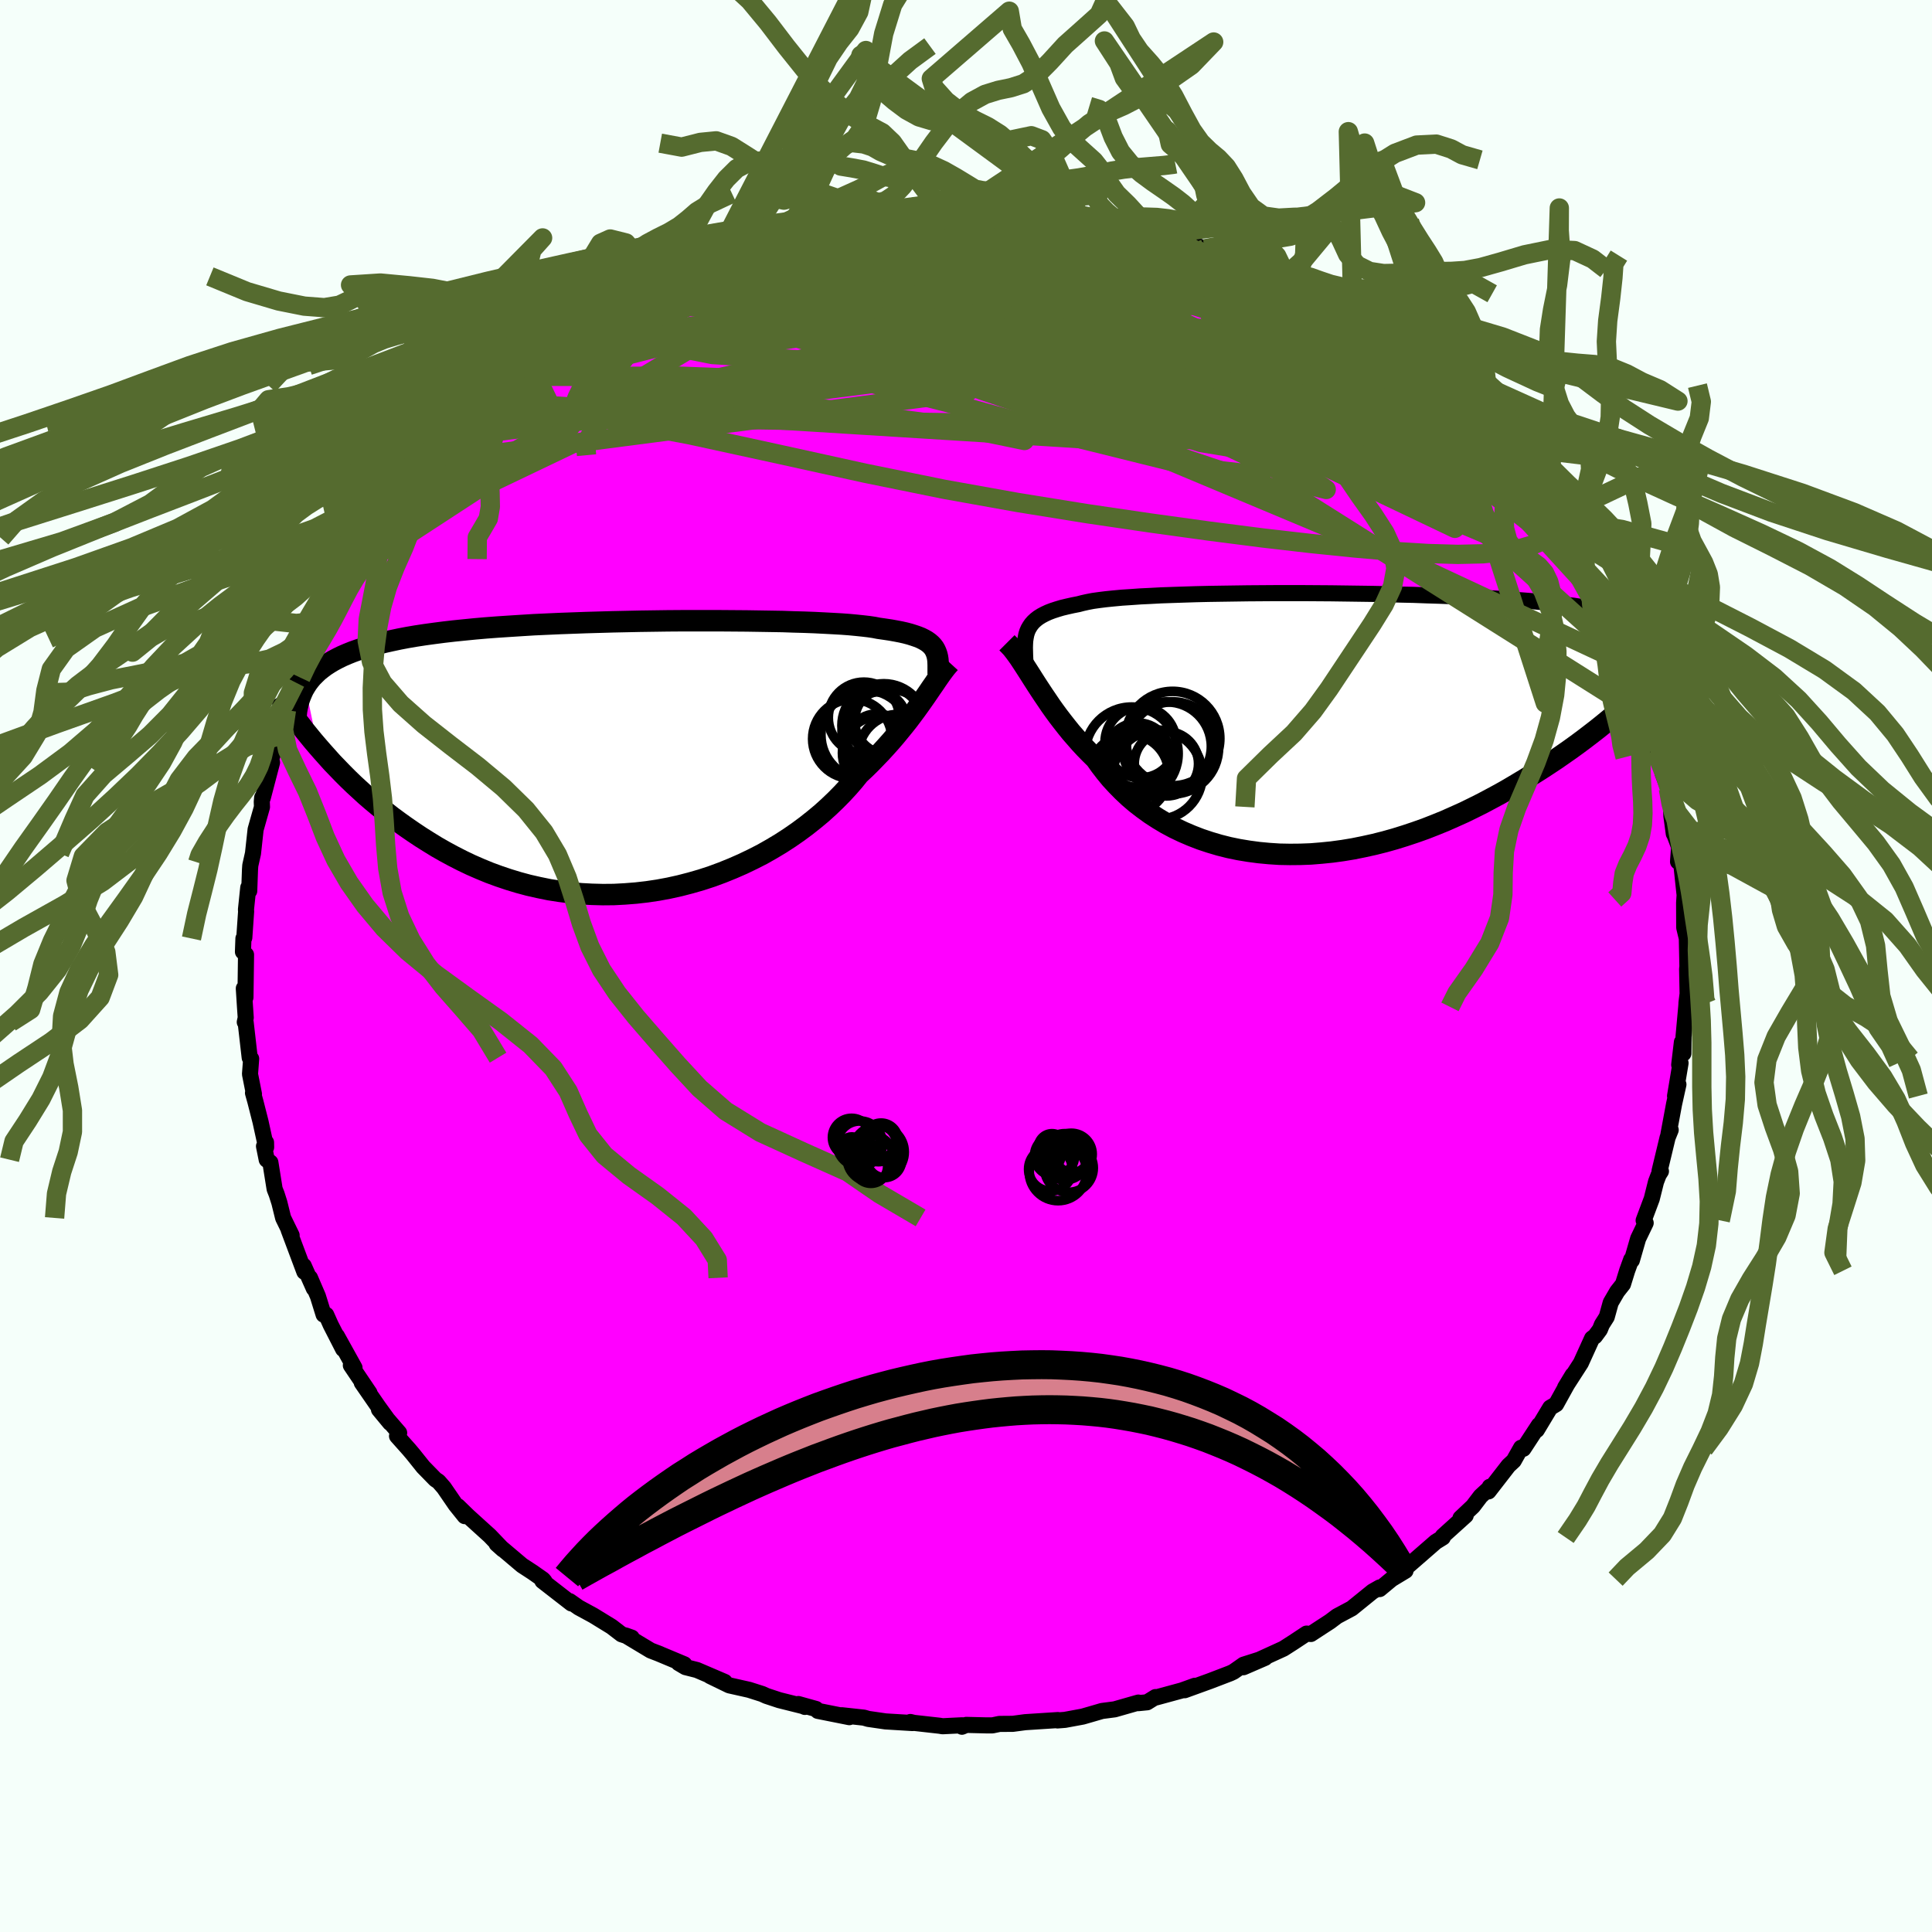 <svg xmlns="http://www.w3.org/2000/svg" width="500" height="500" viewBox="-100 -100 200 200"><defs><clipPath id="c"><path d="m32.06-11.31-.15-.2-.18-.19-.21-.18-.24-.17-.28-.16-.3-.15-.35-.14-.38-.13-.41-.13-.45-.12-.49-.11-.52-.1-.56-.1-.6-.09-.63-.09-.46-.09-.54-.08-.6-.07-.67-.07-.74-.07-.81-.06-.88-.05-.93-.05-1-.05-1.05-.04-1.11-.03-1.15-.04-1.2-.02-1.24-.02-1.27-.02-1.31-.01-1.34-.01H5.87l-1.41.01-1.41.02-1.42.02-1.41.03-1.42.03-1.4.04-1.39.04-1.37.05-1.36.05-1.33.06-1.31.06-1.29.08-1.25.08-1.22.08-1.19.09-1.15.1-1.11.11-1.08.11-1.04.12-1 .13-.95.13-.92.14-.88.15-.84.16-.8.17-.76.17-.72.18-.69.19-.65.2-.63.2-.59.21-.55.22-.53.23-.49.24-.47.25-.43.26-.4.26-.37.28-.35.28-.31.3-.3.3-.26.31-.24.32-.21.33 1.29 6.21.48.55.5.56.51.57.54.56.55.57.57.57.59.57.61.56.62.57.65.56.66.55.69.55.7.55.72.53.74.53.77.53.78.52.81.51.83.51.86.49.87.47.9.46.92.44.94.41.97.4.98.36 1.01.34 1.02.31 1.04.28 1.06.24 1.08.22 1.09.17 1.1.14 1.11.11 1.12.06 1.13.03 1.14-.01 1.13-.06 1.15-.09 1.14-.13 1.14-.17 1.13-.21 1.13-.25 1.12-.29 1.11-.32 1.1-.36 1.08-.4 1.06-.43 1.05-.46 1.02-.49 1-.51.97-.55.95-.57.91-.59.88-.61.85-.63.82-.65.78-.65.74-.67.7-.67.67-.68.62-.67.59-.68.54-.67.61-.57.58-.57.56-.58.54-.56.52-.57.5-.56.48-.56.45-.55.44-.54.42-.53.39-.52.38-.51.36-.5.34-.48.32-.46"/></clipPath><clipPath id="b"><path d="m-30.61-9.54.12-.28.15-.26.17-.25.21-.24.24-.22.27-.21.32-.2.34-.18.39-.18.42-.16.46-.15.5-.15.54-.13.58-.13.61-.12.42-.11.49-.11.57-.11.64-.09.72-.09.79-.08.86-.08.92-.06.99-.07 1.05-.05 1.11-.06 1.15-.04 1.21-.04 1.25-.04 1.3-.03 1.32-.02 1.36-.02 1.39-.02 1.41-.01 1.42-.01h2.89l1.46.01 1.45.01 1.45.02 1.44.02 1.43.02 1.41.03 1.4.04 1.38.03 1.35.05 1.32.04 1.29.05 1.26.06 1.22.06 1.19.07 1.15.07 1.12.07 1.07.08 1.03.08.99.09.95.1.9.09.87.11.83.1.78.12.75.11.71.13.68.12.64.13.61.14.58.14.54.15.51.15.48.16.45.16.41.17.39.17.35.18.33.18.3.19.28.19.25.2.22.21-3.23 6.8-.56.49-.57.5-.6.5-.61.5-.62.51-.65.52-.66.51-.68.52-.7.52-.72.52-.73.51-.75.52-.77.51-.78.51-.81.51-.82.51-.85.51-.86.51-.88.5-.91.49-.92.49-.94.47-.96.47-.98.44-.99.44-1.01.41-1.02.4-1.04.37-1.05.35-1.06.33-1.07.3-1.07.27-1.09.24-1.09.22-1.09.18-1.1.15-1.09.11-1.1.09-1.09.04-1.08.01-1.08-.02-1.07-.07-1.06-.1-1.05-.14-1.03-.17-1.02-.21-.99-.25-.98-.29-.96-.32-.93-.36-.91-.39-.88-.42-.86-.46-.82-.49-.8-.52-.76-.55-.74-.57-.7-.6-.66-.62-.63-.64-.6-.65-.56-.68-.53-.69-.49-.69-.55-.54-.53-.54-.51-.55-.49-.56-.48-.55-.45-.56-.44-.56-.43-.56-.41-.56-.39-.55-.37-.55-.36-.53-.35-.53-.34-.52-.32-.5"/></clipPath><filter id="a"><feTurbulence baseFrequency=".05" numOctaves="3" result="noise" type="noise"/><feDisplacementMap in="SourceGraphic" in2="noise" scale="2"/></filter></defs><rect width="100%" height="100%" x="-100" y="-100" fill="#F5FFFA"/><path fill="#F0F" stroke="#000" stroke-linejoin="round" stroke-width="1.667" d="m74.65.32.05 2.55-.12.97.01-.06-.03.45-.28 3.07-.02 1.76-.15-1.18-.28 2.35.14-.18-.57 3.41.35-1.2-.45 2.03-.59 3.18.24-.5-.32.79-.83 3.45.14.04-.23.36-.28.73-.44 1.76-.84 2.24.21.26-.78 1.62-.65 2.25-.07-.08-.42 1.16-.43 1.39-.6.76-.67 1.15-.41 1.48-.5.79-.21.52-.51.69-.3.22-1.16 2.55-1.63 2.53.78-1.29-.63 1.07-1.08 1.95-.61.36-1.39 2.31.22-.51-1.61 2.46-.24-.11-.76 1.35-.54.5-2.07 2.67.13-.48.07.04-1.02.94-.79 1.04-1.29 1.22.54-.27-2.37 2.14v.14l-.73.45-3.32 2.89-.81.48 1-.38-1.44.87-1.24 1.03.01-.17-.74.42-2.16 1.75-1.52.81-.73.55-.74.48-1.24.81-.45-.04-1.36.9-1.03.66-2.98 1.36-1.16.56 2.24-.97-2.23.71-1.04.73-.34.16-2.09.8-2.62.95 1.05-.46-1.33.48-2.68.73-.06-.04-.87.54-.91.09v-.06l-2.45.7-1.31.17-1.03.3-.97.28-1.84.34-.77.06.04-.04-3.39.22-1.27.17-1.39.01-.72.15h-.67l-2.04-.05-.45.19.03-.15-2.04.1-.29-.05-2.67-.3-.37-.09.23.11-2.8-.17-1.79-.26-.45-.13-2.3-.25.79.2-3.26-.65-.19-.2-1.83-.51.68.3-.05-.05-2.6-.65-1.33-.44-.44-.2-1.35-.43-2.05-.46-2-.97 1.52.61-2.87-1.23-1.19-.3-.71-.42.59.13-2.82-1.18.3.12-.96-.37-2.58-1.55.62.22-1.06-.35-1.03-.79-1.89-1.16-1.51-.82-.94-.66.18.24-3-2.33.22.04-.16-.19-1.07-.75-1.09-.71-2.64-2.23.65.58-1.35-1.41-2.25-2.04-1.06-1.03.71 1.03-.94-1.17-1.22-1.78-.56-.64-.32-.21-1.26-1.29-1.04-1.3-.43-.51-1.24-1.39.22-.33-2.09-2.42 1.15 1.39-1.21-1.67-1.72-2.49.8 1.06-1.93-2.86.38.25-1.83-3.3.65 1.37-1.28-2.5-.47-1.05-.27-.02-.59-1.9-.82-1.91.4 1.11-1.05-2.36.07.63-1.63-4.35.31.57-.88-1.8-.39-1.58-.28-.88-.21-.53-.44-2.75-.38-.29-.28-1.39.21-.4.01.51-.58-2.65-.53-2.08-.25-.9.1.12-.41-2.07.12-1.59-.15-.11-.42-3.66-.09-.02.1-.46-.08-1.15-.12-1.88.17.93.06-4.42-.32-.3.05-1.38.09-.08.19-2.74-.02-.15.24-2.3.1.35.08-2.21.03-.43.28-1.25.27-2.47.66-2.33-.02-.54.04-.44.06.04.96-3.66-.08-.36-.04.1.63-1.9.47-1.47-.21.81.72-2.61.94-2.87-.42 1.03.97-1.5.23-.92 1.26-3.14-.29.57.11-.18 1.14-2.01.09-.8 1.3-2.2.1-.28.06-.66 1.08-1.29.83-1.61.92-1.53.27-.41v-.1l1.13-1.72.9-1.22.36-.61.7-.9 1.77-2.09.42-.59.89-.65.48-1.14 1.57-1.38-.04-.46.79-.62.91-.55 1.82-2.12-1.44 1.45 1.72-1.77.91-.99 2.5-2.2-.12.13.53-.05.36-.29.91-.78.92-1.04 1.85-1.04.54-.44.94-.58 1.39-1.11v-.01l2.81-1.72.1.05.99-.65.09.08 2.03-1.3 1.12-.25 1.3-.98 1.37-.39-.4.26 3.94-1.66-1.48.55 1.23-.46 3.28-1.21.15-.23 1.21-.4 1.79-.38.35-.15.83-.42 1.82-.23.5-.08 1.01-.15 2.49-.54-.37.1 1.94-.44L-9-78l-.27.04 1.99-.39-1.25.26 2.54-.34.42-.15 2.5.14-.48-.2 1.39.14 2.93-.28-.58-.01 3.36.37-.09-.03 1.13-.09 1.72.12.99.16-.72.02 3.76.22.8.35.5-.08 2.81.63-1.23-.14.06-.19 2.86.73 2.23.57h.17l1.76.44h-.54l4.2 1.27-1.69-.48.79.04 2.55.96-.89-.32 2.12.76 1.36.52 2.57 1.22-.3.01 2.04.8 1.68.82-.29.14 1.73 1-1.52-.76 2.14.79 3.06 2.19.78.31-.37-.25 1.86 1.45.65.49 1.11.86.6.29 1.47 1.13-.16-.37-.16.14 2.36 2.08.34.36 2.09 2.05 1.02.79.9 1.06-.05-.14.29.03 1.55 1.88.45.53 1.23 1.57-.22-.49 1.82 2.43.52.33 1.19 1.3.97 1.67.85.93.91 1.73-.4-.97 1.5 2.46-.3-.8.71 1.5.59.88.69 1.33 1.4 2.58-.54-1.01 1.09 2.2.01-.16 1.08 2.13-.24-.01 1.45 2.87.28.45-.21-.19.58 1.43 1.5 3.42.11.87.18 1.07-.06-.11.73 2-.02.45.53 1.57.14.68.6 1.59.28 1.89.03.93.25 1.84.08.14.47 1.23-.11 1.53.1-.09.25.45.33 3.08.02-.28-.07 1.1.01 2.56.27 1.12.06 2.91-.03.27.05 2.55" filter="url(#a)"/><path fill="#fff" d="m-30.61-9.54.12-.28.15-.26.17-.25.21-.24.24-.22.27-.21.32-.2.34-.18.39-.18.42-.16.46-.15.5-.15.54-.13.58-.13.61-.12.42-.11.49-.11.57-.11.64-.09.72-.09.79-.08.86-.08.92-.06.99-.07 1.05-.05 1.11-.06 1.15-.04 1.21-.04 1.25-.04 1.3-.03 1.32-.02 1.36-.02 1.39-.02 1.41-.01 1.42-.01h2.89l1.46.01 1.45.01 1.45.02 1.44.02 1.43.02 1.41.03 1.4.04 1.38.03 1.35.05 1.32.04 1.29.05 1.26.06 1.22.06 1.19.07 1.15.07 1.12.07 1.07.08 1.03.08.99.09.95.1.9.09.87.11.83.1.78.12.75.11.71.13.68.12.64.13.61.14.58.14.54.15.51.15.48.16.45.16.41.17.39.17.35.18.33.18.3.19.28.19.25.2.22.21-3.23 6.8-.56.49-.57.5-.6.5-.61.5-.62.51-.65.52-.66.51-.68.52-.7.52-.72.52-.73.51-.75.52-.77.51-.78.51-.81.51-.82.51-.85.51-.86.51-.88.5-.91.49-.92.49-.94.47-.96.47-.98.44-.99.44-1.01.41-1.02.4-1.04.37-1.05.35-1.06.33-1.07.3-1.07.27-1.09.24-1.09.22-1.09.18-1.1.15-1.09.11-1.1.09-1.09.04-1.08.01-1.08-.02-1.07-.07-1.06-.1-1.05-.14-1.03-.17-1.02-.21-.99-.25-.98-.29-.96-.32-.93-.36-.91-.39-.88-.42-.86-.46-.82-.49-.8-.52-.76-.55-.74-.57-.7-.6-.66-.62-.63-.64-.6-.65-.56-.68-.53-.69-.49-.69-.55-.54-.53-.54-.51-.55-.49-.56-.48-.55-.45-.56-.44-.56-.43-.56-.41-.56-.39-.55-.37-.55-.36-.53-.35-.53-.34-.52-.32-.5" filter="url(#a)" transform="translate(36.94 -25.06)"/><path fill="#fff" d="m32.06-11.31-.15-.2-.18-.19-.21-.18-.24-.17-.28-.16-.3-.15-.35-.14-.38-.13-.41-.13-.45-.12-.49-.11-.52-.1-.56-.1-.6-.09-.63-.09-.46-.09-.54-.08-.6-.07-.67-.07-.74-.07-.81-.06-.88-.05-.93-.05-1-.05-1.05-.04-1.11-.03-1.15-.04-1.2-.02-1.24-.02-1.27-.02-1.31-.01-1.34-.01H5.87l-1.41.01-1.41.02-1.42.02-1.41.03-1.42.03-1.4.04-1.39.04-1.37.05-1.36.05-1.33.06-1.31.06-1.29.08-1.25.08-1.22.08-1.19.09-1.15.1-1.11.11-1.08.11-1.04.12-1 .13-.95.13-.92.14-.88.15-.84.16-.8.17-.76.17-.72.18-.69.19-.65.2-.63.2-.59.21-.55.22-.53.23-.49.24-.47.25-.43.26-.4.26-.37.28-.35.28-.31.3-.3.3-.26.31-.24.32-.21.33 1.29 6.21.48.55.5.56.51.57.54.56.55.57.57.57.59.57.61.56.62.57.65.56.66.55.69.55.7.55.72.53.74.53.77.53.78.52.81.51.83.51.86.49.87.47.9.46.92.44.94.41.97.4.98.36 1.01.34 1.02.31 1.04.28 1.06.24 1.08.22 1.09.17 1.1.14 1.11.11 1.12.06 1.13.03 1.14-.01 1.13-.06 1.15-.09 1.14-.13 1.14-.17 1.13-.21 1.13-.25 1.12-.29 1.11-.32 1.1-.36 1.08-.4 1.06-.43 1.05-.46 1.02-.49 1-.51.97-.55.95-.57.91-.59.88-.61.85-.63.82-.65.78-.65.74-.67.7-.67.67-.68.62-.67.59-.68.54-.67.61-.57.58-.57.56-.58.54-.56.52-.57.5-.56.48-.56.45-.55.44-.54.42-.53.39-.52.38-.51.36-.5.34-.48.32-.46" filter="url(#a)" transform="translate(-35.37 -21.59)"/><g fill="none" stroke="#000" transform="translate(36.94 -25.06)"><path stroke-linejoin="round" stroke-width="1.667" d="m-30.76-5.74-.02-.47-.02-.45-.02-.43-.01-.41-.01-.38.01-.37.02-.35.05-.33.06-.31.09-.3.12-.28.15-.26.17-.25.21-.24.24-.22.27-.21.32-.2.34-.18.39-.18.42-.16.46-.15.5-.15.54-.13.58-.13.61-.12.42-.11.49-.11.57-.11.64-.09.72-.09.79-.08.86-.08.92-.06.99-.07 1.05-.05 1.11-.06 1.15-.04 1.21-.04 1.25-.04 1.3-.03 1.32-.02 1.36-.02 1.39-.02 1.41-.01 1.42-.01h2.89l1.46.01 1.45.01 1.45.02 1.44.02 1.43.02 1.41.03 1.4.04 1.38.03 1.35.05 1.32.04 1.29.05 1.26.06 1.22.06 1.19.07 1.15.07 1.12.07 1.07.08 1.03.08.99.09.95.1.9.09.87.11.83.1.78.12.75.11.71.13.68.12.64.13.61.14.58.14.54.15.51.15.48.16.45.16.41.17.39.17.35.18.33.18.3.19.28.19.25.2.22.21.2.21.17.22.16.22.13.22.11.23.09.24.07.24.05.24.04.25.01.26" filter="url(#a)"/><path stroke-linejoin="round" stroke-width="2.222" d="m-32.7-8.4.26.26.26.28.26.33.26.35.27.38.27.41.28.43.29.45.3.47.31.49.32.5.34.52.35.53.36.53.37.55.39.55.41.56.43.56.44.56.45.56.48.55.49.56.51.55.53.54.55.54.49.69.53.69.56.68.6.65.63.64.66.62.7.6.74.57.76.55.8.52.82.49.86.46.88.42.91.39.93.36.96.32.98.29.99.25 1.02.21 1.03.17 1.05.14 1.06.1 1.07.07 1.08.02 1.08-.01 1.09-.04 1.1-.09 1.09-.11 1.1-.15 1.09-.18 1.09-.22 1.09-.24 1.07-.27 1.07-.3 1.06-.33 1.05-.35 1.04-.37 1.02-.4 1.01-.41.99-.44.98-.44.96-.47.94-.47.92-.49.91-.49.88-.5.86-.51.85-.51.82-.51.81-.51.78-.51.77-.51.75-.52.73-.51.72-.52.7-.52.68-.52.66-.51.65-.52.62-.51.61-.5.6-.5.57-.5.56-.49.54-.48.53-.48.5-.47.49-.46.48-.46.46-.44.44-.44.43-.43.41-.43.4-.41" filter="url(#a)"/><circle cx="-16.195" cy="4.125" r="3.33" clip-path="url(#b)" filter="url(#a)"/><circle cx="-19.165" cy="3.24" r="3.338" clip-path="url(#b)" filter="url(#a)"/><circle cx="-17.1" cy="5.26" r="4.624" clip-path="url(#b)" filter="url(#a)"/><circle cx="-15.55" cy="1.515" r="4.886" clip-path="url(#b)" filter="url(#a)"/><circle cx="-15.565" cy="2.48" r="4.768" clip-path="url(#b)" filter="url(#a)"/><circle cx="-19.795" cy="3.07" r="4.816" clip-path="url(#b)" filter="url(#a)"/><circle cx="-18.875" cy="1.91" r="3.676" clip-path="url(#b)" filter="url(#a)"/><circle cx="-20.035" cy="5.18" r="4.088" clip-path="url(#b)" filter="url(#a)"/><circle cx="-16.15" cy="2.33" r="4.61" clip-path="url(#b)" filter="url(#a)"/><circle cx="-18.815" cy="3.78" r="3.064" clip-path="url(#b)" filter="url(#a)"/></g><g fill="none" stroke="#000" transform="translate(-35.37 -21.59)"><path stroke-linejoin="round" stroke-width="2.222" d="M32.49-8.61v-.96l-.01-.28-.02-.28-.04-.26-.06-.25-.08-.23-.1-.23-.12-.21-.15-.2-.18-.19-.21-.18-.24-.17-.28-.16-.3-.15-.35-.14-.38-.13-.41-.13-.45-.12-.49-.11-.52-.1-.56-.1-.6-.09-.63-.09-.46-.09-.54-.08-.6-.07-.67-.07-.74-.07-.81-.06-.88-.05-.93-.05-1-.05-1.05-.04-1.11-.03-1.15-.04-1.2-.02-1.24-.02-1.27-.02-1.31-.01-1.34-.01H5.87l-1.41.01-1.41.02-1.42.02-1.41.03-1.42.03-1.4.04-1.39.04-1.37.05-1.36.05-1.33.06-1.31.06-1.29.08-1.25.08-1.22.08-1.19.09-1.15.1-1.11.11-1.08.11-1.04.12-1 .13-.95.13-.92.14-.88.15-.84.16-.8.17-.76.17-.72.18-.69.19-.65.2-.63.2-.59.21-.55.22-.53.23-.49.24-.47.25-.43.26-.4.26-.37.28-.35.28-.31.3-.3.3-.26.31-.24.32-.21.33-.2.34-.16.35-.15.36-.13.36-.1.38-.09.38-.07.39-.04.4-.04.41-.01.41" filter="url(#a)"/><path stroke-linejoin="round" stroke-width="2.222" d="m33.7-9.79-.21.23-.22.26-.22.29-.23.31-.24.34-.25.36-.26.39-.28.4-.29.43-.31.45-.32.46-.34.48-.36.5-.38.51-.39.52-.42.53-.44.54-.45.55-.48.56-.5.56-.52.57-.54.56-.56.58-.58.57-.61.57-.54.67-.59.68-.62.67-.67.68-.7.67-.74.67-.78.65-.82.65-.85.63-.88.61-.91.59-.95.57-.97.55-1 .51-1.02.49-1.05.46-1.06.43-1.08.4-1.1.36-1.11.32-1.12.29-1.13.25-1.13.21-1.14.17-1.14.13-1.15.09-1.13.06-1.14.01-1.13-.03-1.12-.06-1.11-.11-1.1-.14-1.09-.17-1.08-.22-1.06-.24-1.04-.28-1.02-.31-1.01-.34-.98-.36-.97-.4-.94-.41-.92-.44-.9-.46-.87-.47-.86-.49-.83-.51-.81-.51-.78-.52-.77-.53-.74-.53-.72-.53-.7-.55-.69-.55-.66-.55-.65-.56-.62-.57-.61-.56-.59-.57-.57-.57-.55-.57-.54-.56-.51-.57-.5-.56-.48-.55-.47-.55-.45-.55-.43-.53-.41-.54-.41-.52-.38-.52-.37-.51-.36-.5-.34-.49-.33-.49" filter="url(#a)"/><circle cx="26.153" cy="-1.366" r="3.134" clip-path="url(#c)" filter="url(#a)"/><circle cx="28.373" cy="-.306" r="4.152" clip-path="url(#c)" filter="url(#a)"/><circle cx="24.798" cy="-4.111" r="3.684" clip-path="url(#c)" filter="url(#a)"/><circle cx="27.438" cy="-2.121" r="4.914" clip-path="url(#c)" filter="url(#a)"/><circle cx="24.988" cy="-2.346" r="4.638" clip-path="url(#c)" filter="url(#a)"/><circle cx="26.408" cy="-.461" r="3.828" clip-path="url(#c)" filter="url(#a)"/><circle cx="23.598" cy="-1.921" r="4.104" clip-path="url(#c)" filter="url(#a)"/><circle cx="26.158" cy="-3.736" r="3.056" clip-path="url(#c)" filter="url(#a)"/><circle cx="27.313" cy="-3.781" r="3.476" clip-path="url(#c)" filter="url(#a)"/><circle cx="26.863" cy="-3.291" r="4.338" clip-path="url(#c)" filter="url(#a)"/></g><g fill="none" stroke="#556B2F" stroke-linejoin="round" stroke-width="2"><path d="m42.23-64.75.92.67.75.51.56.39.39.33.29.32.21.32.07.26-.16.09-.52-.2-1-.56-1.54-.95-2.11-1.33-2.68-1.67-3.35-2.06-4.17-2.53m-18.25-6.59 1.44.36.49.16.54.22.66.29.55.34.3.36-.02.38-.35.38-.7.39-1.04.41-1.38.43-1.7.48-2.02.54-2.36.61-2.7.66-3.1.71-3.55.74-4.07.78-4.62.81-5.2.84-5.75.87-6.28.88-6.84.94" filter="url(#a)"/><path d="m13.22-77.26.87.09 1.49.33 1.31.33.97.27.65.23.36.18.04.13-.3.06-.66.01-1.03-.03-1.4-.07-1.79-.1-2.22-.14-2.73-.2-3.34-.31-4-.43-4.5-.57M-9-78l.47.01 1.18.09 1.66.19 2.13.3 2.51.39 2.81.49 3.03.57 3.21.64 3.34.69 3.39.72 3.37.74 3.29.73 3.11.69 2.81.59 2.45.47 2.37.53m-5.29-3.32 1.54.67 1.54.74 1.43.73 1.34.71 1.2.65 1.03.58.86.5.74.42.61.35.4.23.09.05-.27-.14-.58-.32-.85-.52-1.28-.81" filter="url(#a)"/><path d="m28.2-72.96 1.43.84.41.63-.23.63-.91.66-1.66.67-2.36.7-2.99.79-3.59.89-4.26.97-5.05 1.05L3.02-64l-6.94 1.23-7.89 1.31-8.77 1.35-9.63 1.34-10.67 1.45m27.99-20 1.79-.32 1.52-.15 1.35-.06 1.37-.01 1.51.04 1.69.07 1.84.09 1.93.11 1.99.12 1.98.13 1.94.12 1.86.13 1.76.12 1.61.13 1.47.12 1.32.13 1.14.11.96.1.72.05h.46l.17-.05-.24-.1" filter="url(#a)"/><path d="m.19-78.79 2.17.22 1.21.08.96.04.84.07.74.08.63.12.49.13.27.13-.02.14-.35.14-.69.14-1.03.15-1.37.18-1.76.18-2.22.2-2.73.18-3.28.16-3.82.13-4.44.13" filter="url(#a)"/><path d="m-5.57-78.58 1.57.04 1.05-.02 1.09-.03h1.12l1.02.03.84.07.62.09.4.12.16.14-.05.17-.29.21-.54.25-.84.28-1.2.33-1.61.37-2.04.43-2.46.49-2.85.55-3.24.61-3.68.64-4.2.65-4.71.64" filter="url(#a)"/><path d="m-15.01-76.88 1.57-.32.94-.14.76-.05.52.05.24.16-.04.29-.26.42-.47.55-.67.69-.91.83-1.16.98-1.47 1.15-1.81 1.33-2.18 1.52-2.61 1.74-3.08 1.97-3.58 2.2-4.1 2.45-4.62 2.71-5.11 2.97-5.59 3.23-6.15 3.59" filter="url(#a)"/><path d="m-35.15-69.48.86-.25 1.73-.42 2.16-.31 2.47-.16 2.75-.01 3.02.11 3.29.21 3.56.27 3.81.32 4.03.39 4.2.45 4.35.52 4.45.61 4.54.69 4.64.76 4.72.84 4.81.91 4.86.94 4.79.9 4.6.74 4.39.58m-68.83-12.24 2.34-.8 1.76-.36 1.81-.14 1.98-.01 2.17.11 2.38.19 2.57.27 2.77.34 2.95.4 3.08.45 3.2.49 3.26.55 3.31.59 3.3.62 3.27.62 3.24.59 3.21.57 3.2.55 3.23.58 3.26.64 3.24.72 3.14.73 2.91.67" filter="url(#a)"/><path d="m-16.02-76.73 1.26-.23 1.26-.25 1.14-.22 1.02-.18.88-.15.7-.11.54-.06.41-.02.29.04.15.09v.15l-.2.22-.43.29-.68.36-.98.44-1.31.52-1.69.61-2.11.7-2.55.81-2.98.91-3.35 1-3.65 1.04-3.87 1.02m66.28.02 2.16 1.06 1.79 1.06 1.3.81.99.67.86.6.75.55.63.46.46.35.27.23.09.13-.09.05-.24-.02-.39-.11-.62-.26-.95-.5-1.37-.79-1.86-1.12-2.37-1.45-2.92-1.74-3.56-2.06m-10.67-4.34.43.14.5.31.31.41-.04.44-.44.48-.84.52-1.19.62-1.54.73-1.9.85-2.31.95-2.77 1.03-3.31 1.09-3.92 1.16-4.58 1.24-5.29 1.34-5.95 1.43-6.54 1.5-7.08 1.57-7.68 1.69-8.48 1.79" filter="url(#a)"/><path d="m-12.52-77.42.48-.05 1.31-.14 1.48-.11 1.48-.06 1.49-.03h1.57l1.68.02 1.76.02 1.83.05 1.85.06 1.85.08 1.79.08 1.68.09 1.51.07 1.29.06 1 .03.68-.01.37-.04.16-.05.1-.04-.01-.05M60.4-46.32l.42.95-.04.5-.35.42-.67.41-1.01.42-1.35.4-1.73.33-2.16.22-2.61.06-3.07-.09-3.54-.22-4.03-.35-4.51-.46-5.03-.58-5.54-.71-6.08-.84-6.6-.97-7.13-1.15-7.64-1.37-8.16-1.66-8.72-1.92-9.41-2.05-10.25-1.93" filter="url(#a)"/><path d="m-43.77-63.98 1.52-.85 1.42-.75 1.59-.81 1.82-.86 2.01-.9 2.14-.9 2.23-.89 2.26-.86 2.29-.86 2.3-.86 2.27-.84 2.2-.82 2.07-.76 1.92-.7 1.72-.63 1.51-.55 1.35-.49 1.27-.43m23.1.48.81.1 1.29.36.99.39.52.38.1.38-.29.38-.69.4-1.1.42-1.5.45-1.89.5-2.28.58-2.67.64-3.1.72-3.61.78-4.17.83-4.82.87-5.48.92-6.16.95-6.84.97-7.57 1.01" filter="url(#a)"/><path d="m-36.14-68.83.96-.46 1.41-.45 1.89-.48 2.23-.45 2.48-.39 2.69-.32 2.86-.26 3.05-.23 3.2-.21 3.35-.2 3.45-.19 3.5-.17 3.54-.13 3.54-.09 3.55-.04 3.54.01 3.47.01h3.36l3.18-.04 2.95-.11 2.57-.2M.77-78.78l.56.11 1.38.17 1.5.19 1.54.19 1.57.22 1.62.24 1.63.27 1.62.26 1.52.26 1.37.23 1.19.22 1.02.19.87.18.72.15.53.1.24.03-.14-.07-.52-.15-.95-.24m21.68 9.54 1.46 1.15 1.21.95 1.14.9 1.08.85 1.02.82.97.81.95.84.94.85.89.82.77.71.55.49.21.19-.23-.21-.73-.7-1.19-1.13m8.63 9.13 1.05 1.3.88 1.23.69 1 .51.76.35.55.22.39.11.27-.01.18-.12.06-.28-.11-.48-.35-.75-.68-1.05-1.05-1.37-1.44-1.65-1.8-1.9-2.13-2.1-2.4-2.33-2.73-2.72-3.17m-95.31.59 28.4-7.18 25.32 6.57 19.47 6.17 8.59 1.41.19-1.11-3.51-.99-3.96-.29-3.16-.43-2.3-1.46-2.05-2.61-2.81-3.01-4.45-2.23-5.9-.49-5.25 1.33-1.51 1.84 3.33.2 4.02-2.6-4.86-3.19-36.83-1.01" filter="url(#a)"/><path d="m-29.24-72.32-1.87 1.53 1.55.7 7.27-.71 8.71-.63 7.82.24 7.63 1.37 8.27 2.51 7.2 3.12 2.41 2.79-5.38 1.53-12.83.08-16.36-.72-14.82-.55-10.1.03-5.05-.02-.82-1.08 1.84-1.85" filter="url(#a)"/><path d="m-45.96-61.87 45.52 6.13 6.49 1.34.11-2.16.25-3.52 3.33-2.75 5.27-1.69 3.69-1.5-.33-1.99-4.21-2.34-6.32-2.01-6.68-1.04-5.48.18-1.33 1.24 8.09 1.84 19.64 1.68 12.03-1.27" filter="url(#a)"/><path d="m-12.52-77.42 49.81 25.76 13.32 6.35-5.12-4.3-11.91-7.75-10.5-5.96-4.91-2.29.19.51 1.49 1.26-.99.48-3.9-.74-3.24-1.64L13-68.08l3.67-2.99-4.51-3.56L-9-78" filter="url(#a)"/><path d="m-19.17-76 49.81 18.77 16.66 7.05-.12-.71-8.22-4.64-11.06-5.45-10.52-3.98-8.14-1.7-5.18-.15-2.48.04-.46-.72.71-1.4.98-1.24.62-.2.77 1.06 3.79 2.06 11.71 3.34 20.84 5.63 13.05 3.65" filter="url(#a)"/><path d="m-39.05-67.15 11.78-4.14-1.4 1.8 4.23 2.16 12.21 1.56 14.43.79 10.71-.31 4.85-1.37.17-1.75-2.48-1.39-4.1-.58-5.53.43-5.54 1.88-.58 4.22 12.84 7.96 30.53 12.8 25.56 11.95" filter="url(#a)"/><path d="m-12.52-77.42 47.05 27.4 2.76.69-9.71-6.94-6.15-4.43.33-.42 3.15 1.37 1.79.86-.95-.63-2.33-1.76-1.57-1.92.4-1.08 2.35.28 3.22 1.38 2.07 1.19-1.8-.92-6.82-4.12-7.65-5.6.63-3.15 8.02.3" filter="url(#a)"/><path d="M62.82-42.4 45.79-55.74l-4.48.34-11.37-2.34-14.72-5.62-11.35-5.58-5.12-3.46.29-1.17 3.03.12 2.77.14.49-.56-2.06-1.04-3.88-.62-5.94.43-8.73.71-.74-2.34" filter="url(#a)"/><path d="m70.61-25.61-36.6-23.08L1.59-59.62l-13.91-5.3-.5-2.36 5.29-.62 5.54.48 3.82 1.32 3.06 2.02 4.05 2.41 5.59 2.26 5.9 1.47 4.14.23.73-.94-3.03-1.57-5.65-1.38-5.87-.53-3.18.49 1.57 1.06 6.23.84 8.72.26 9.2.68 9.68 2.62 7.9 2.19-5.78-8.71" filter="url(#a)"/><path d="m50.9-57.42-26.97-4.32-21.35-2.88-8.39-3.01-.58-2.01 3.63-.84 5.69-.08 6.2.24 5.29.27 3.14.16.47.11-1.71.36-2.53.91-1.65 1.58.71 2.12 3.93 2.42 7.07 2.6 8.83 2.69 8.09 2.41 4.87 1.42.77.1-3.09-.46-12.5-2.41-49.16-20.38" filter="url(#a)"/><path d="m36.25-68.94 12.84 17.8-8.03-1.12-7.9-4.35-3.96-3.42-3.41-2-5.34-.74-6.77.17-6.12.4-3.91-.23-1.71-1.41-.67-2.48-.98-2.92-1.96-2.58-2.86-1.69-3.25-.65-3.05.34-2.33 1.17-.74 1.67 2.35 1.66L-5-67.91l7.9 2.43-3.82 6.2-54.67 7.11" filter="url(#a)"/><path d="m34.19-70.11-36.46-.33-2.38 2.94 9.29 2.35 5.6.78-.47.09-2.97.44-2.25.84-.75.54-.12-.44-.39-1.4-.65-1.64-.1-.92 1.25.44 2.5 1.55 2.52 1.63.56.49-3.54-1.06-9.32-1.8-13.97-1.59-9.08-2.53 13.65-7.59" filter="url(#a)"/><path d="M-53.54-54.69.5-61.6l5.56-6.31-4.82-3.57-5.92-1.57-6.37-.07-6.79 1.1-6.48 1.89-5.16 2.17-2.78 2.02.75 1.59 5.25 1.05 9.7.6 12.28.48 11.32.65 6.95.95 2.19 1.07 2.02 1.07 9.74 2.01 20.44 6.79 19.97 18.09" filter="url(#a)"/><path d="m-36.24-68.88 38.8 3.06-4.29-2.4-4.94-1.91 4.07-1.07 9.85-.15 11.08 1.3 10.11 3.22 8.32 4.71 5.36 4.72.9 2.92-3.46.44-4.86-.7-4.46.17-15.72.15-64.58-4.02" filter="url(#a)"/><path d="M64.96-38.62 49.2-55.91l-8.09-6.85-3.75-1.06-1.73 2.77-3.11 3.49-4.96 1.79-4.05-.36-.58-1.61 2.43-2.06 2.08-2.4-1.93-3.02-7.46-3.44-10.99-2.81-7.98-.54 8.12 3.55 44.84 11.99" filter="url(#a)"/><path d="m24.72-74.24-11.17 4.49 10.23 3.73 5.69.25-.21-1.12-4.24-1.28-6.88-1.19-8.41-.97-9.11-.51-8.99.26-7.57 1.13-4.07 1.88 1.89 2.39 9.32 2.61 15.1 2.33 14.1.71 2.02-3.27L4.6-70.81l-25.91-4.66" filter="url(#a)"/><path d="m23.96-74.44 3.3 17.6-11.71-2.95-3.14-6.01.13-4.1-2.2-1.67-5.25.34-5.3 1.81-1.74 2.49 3.04 1.98 5.86.34 5.07-1.62 1.67-2.69-1.67-2.27-2.18-.7 1.55 1.07 4.65 1.08-19.11-8.7" filter="url(#a)"/><path d="M19.76-75.71 16.11-61.6l-20.74.97-11.18-3.58-2.1-3.91 1.95-2.86 1.22-1.4-1.82-.03-4.23.96-4.2 1.56-1.74 2.08 1.87 2.6 4.89 2.67 5.53 1.49 2.82-1.22-2.86-3.78-26.9.59" filter="url(#a)"/><path d="M43.94-63.6 6.5-64.64l1.3.31 6.08 2.56 2.49 3.08-.85 2.44-.85 1.49 1.57.57 3.83-.4 4.08-1.42 1.86-2.35-2.01-2.8-5.89-2.51-7.82-1.58-6.9-.75-4.33-.78-2.19-1.28 4.86.14 42.21 4.32" filter="url(#a)"/><path d="m23.96-74.44 5.41 8.48-11.95 5.9-13.77.57-6.76-1.95-.38-2.17 3.16-1.33 3.89-.28 2.02.45-1.15.68-3.12.68-1.73.88 3.02 1.44 8.39 2.17 10.53 2.43 7.19 1.44-.05-1.17-6.01-4.67-6.24-7.12-4.08-6.78-7.74-3.75" filter="url(#a)"/><path d="M-29.64-72.06 5.49-60.22l-11.44-.58-9.26-1.01 2.55.76L-1.8-58.3 12-54.53l12.05 2.99 6.49.74-1.19-1.92-8.33-3.95-11.77-4.7-8.3-3.39 4.19.2 22.83 4.36 27.08 7.22" filter="url(#a)"/><path d="m45.09-62.7-5.81 1.55-12.36.89-11.69-3.31-4.76-3.36 1.25-.94 4.48 1.65 5.21 3.1 3.56 3.06-.09 1.85-4.57.18-8.13-1.37-9.46-2.4-8.47-2.73-6.29-2.35-4.51-1.42-3.88-.38-3.68.2-2.17-.11 1.87-1.11 7.97-1.83 14.56-1.19 19.9.75 15.88 2" filter="url(#a)"/><path d="M51.8-56.36 24.83-69.43l-1.24-1.15 6.21 2.84 5.27 2.46 3.23 1.66 2.49 1.9 2.27 2.42 1.34 2.03-.33.65-1.64-.75-1.34-.91.94.73 4.15 3.52 5.72 5.51 1.89 3.79-11.77-4.98L-2.16-78.5" filter="url(#a)"/><path d="m.77-78.78 2.5 11.84 11.74 6.03 3.33-.05.61-1.81.59-2.04.1-1.97-1.1-1.55-2.3-.7-2.79.35-2.19 1.24-.47 1.67 1.8 1.59 3.65 1.11 4.05.45 2.45-.24-.93-.76-5.05-.94-8.22-.83-8.17-.83-2.7-1.33 7.62-2.09 13.32-2.54-5.33-5.27" filter="url(#a)"/><path d="m-9.27-77.96.02 4.61-2.21 4.8-.05 2.27-.84.92-.94.29 1.32-.08 4.79-.21 7.28-.13 7.5.02 5.76-.01 3.37-.23 1.6-.44.99-.33 1.27.31 1.86 1.4 2.41 2.62 3.06 3.44 4.02 3.42 4.08 2.17-1.33-.29L13.91-56l-65.41-.99" filter="url(#a)"/><path d="M13.28-77.45 1.29-74.7l.65 7.89-.95 6.17-1.83 1.95 1.48-1.1 4.41-2.18 3.9-1.8.22-.87-4.86-.32-9.04-.6-9.37-1.47-3.58-2.36 6.65-2.82 13.24-2.87-1.44-3.7" filter="url(#a)"/><path d="m-26.51-103 .98.68 1.42.8 1.72 1.58 1.89 2.28 1.92 2.52 1.86 2.32 1.72 1.93 1.58 1.56 1.42 1.2 1.24.81 1.08.52 1.01.54 1.05 1 1.16 1.64 1.25 1.98 1.24 1.65 1.19.89 1.38.31 2.17.01" filter="url(#a)"/><path d="M-5.57-78.58-4-78.8l1.07-.38 1.18-.36 1.29-.3 1.3-.21 1.27-.14 1.22-.15 1.18-.18 1.15-.22 1.17-.21 1.19-.18 1.23-.15 1.25-.14 1.22-.17 1.16-.21 1.12-.24 1.11-.25 1.21-.2 1.36-.15 1.45-.12 1.35-.11.99-.12.2-.04" filter="url(#a)"/><path d="m-5.99-78.43.86-.13 1.07-.09 1.08-.19 1.18-.26 1.25-.29 1.28-.25 1.25-.2 1.2-.12L4.33-80l1.1.03 1.09.1 1.12.14 1.2.11 1.26.04 1.27-.05 1.17-.12.89-.16.4-.21-.04-.32-21.07 2.09-1.41-.5-1.11-.44-1.15.01-1.21.01-1.26-.22-1.3-.45-1.31-.55-1.3-.57-1.28-.56-1.29-.58-1.35-.73-1.46-.94-1.56-.98-1.59-.57-1.64.16-1.93.49-2.22-.41" filter="url(#a)"/><path d="m-9-78 .28-.01.63.12.79.26.95.24 1.04.17 1.1.14 1.13.17 1.16.26 1.19.36 1.2.44 1.17.47 1.14.47 1.08.42 1.04.37 1.02.33 1.04.32 1.07.36 1.1.43 1.09.52.97.61.7.64.22.73-.27 1.1-38.08 5.28 1.68-1.56.52-1.66.64-1.4.94-.95 1.08-.63 1.04-.58.93-.71.83-.8.81-.8.83-.72.88-.68.92-.78.95-.97.92-.91.38-.37 1.64-.84 1.2-.58.93-.23.82-.25.83-.55.9-.95.99-1.29 1.08-1.54 1.16-1.68 1.25-1.64 1.32-1.47L.6-89.48l1.38-.75 1.36-.42 1.31-.27 1.3-.41 1.33-.87 1.41-1.42 1.58-1.73 1.76-1.57 1.76-1.58 1.43-3.17m-30.23 24.79-.89.16-.92.26-.95.41-.95.49-.97.49-1.05.46-1.12.43-1.16.43-1.17.46-1.13.51-1.08.56-1.04.59-1.03.59-1.04.58-1.06.56-1.06.55-1.03.57-.96.61-.87.64-.83.67-.85.73-.91.79-.91.83-.97.88 20.62-12.79 1.03-1.62.96-.91.9-1.49.88-1.92.94-1.6 1.05-.93 1.08-.74.95-1.37.74-2.48.61-3.41.68-3.63.93-3 1.24-2 1.26-1.18.41-.97" filter="url(#a)"/><path d="m-19.52-75.85-1.57.05-1.26.41-1.29.41-1.31.33-1.27.26-1.21.24-1.17.28-1.14.36-1.12.46-1.1.55-1.09.57-1.08.55-1.07.5-1.05.44-1.05.45-1.06.48-1.06.54-1.07.58-1.07.58-1.09.56-1.15.56-1.27.65-1.2.87" filter="url(#a)"/><path d="m-3.73-95.23-2.06 1.51-1.41 1.28-1.07.94-.9.75-.88.62-.95.58-1.02.79-1.02 1.26-.97 1.75-.93 2-.92 1.87-.94 1.43-1 .87-1.05.3-1.12-.24-1.04-.06-.3 4.11-1.03.41-1.18.57-1.23.66-1.1.68-.99.73-.91.83-.86.93-.85 1-.85 1-.88.9-.9.78-.91.66-.86.65-.8.74-.7.92-.58 1.16-.45 1.38-.37 1.52-.35 1.53-.45 1.39-.61 1.14-.7.92-.52.9.11 1.19M73.27-13.7l5.54-.49 1.05.73.67.87.84.88.85.97.74 1.1.62 1.24.57 1.39.6 1.54.7 1.67.8 1.75.9 1.73.99 1.65 1.24 1.48 1.66 1.3 2.13 1.19 2.28 1.5 2.3 2.8" filter="url(#a)"/><path d="m-27.18-73.17.07.34-.9.84-1.03.72-1.05.62-1.02.68-.93.83-.79 1.01-.68 1.1-.63 1.1-.69 1-.77.85-.86.74-.89.69-.86.73-.79.86-.68 1.02-.56 1.15-.46 1.17-.37 1.03-.28.74-.12.46.08.21 14.21-17.89 1.11-2.03 1.58-.77 1.41-.4 1.18-.53.97-.89.83-1.29.75-1.62.74-1.89.75-2.09.8-2.3.85-2.46.91-2.42 1.03-2.11 1.12-1.65 1.12-1.42.93-1.72.47-2.15-.51-1.06-14.56 28.25-.54-.26.78-.59 1.29-.43 1.31-.33 1.21-.36 1.09-.41 1.01-.45.99-.48.99-.48 1.03-.46 1.05-.46 1.09-.48 1.11-.49 1.11-.5 1.09-.49 1.01-.5.88-.48.73-.41.71-.3 1.45-.53" filter="url(#a)"/><path d="m-50.01-66.49 1.07.55.99-.01 1.03-.41 1.12-.54 1.2-.52 1.2-.49 1.16-.53 1.09-.6 1.04-.66 1.02-.64 1.03-.54 1.05-.44 1.08-.36 1.12-.34 1.18-.38 1.19-.44 1.17-.46 1.2-.32 1.57.09 2.8-.19 15.34-21.05.51 1.43-.46 1.83-.84 1.71-1.05 1.32-1.16.99-1.17.9-1.13.95-1.1.96-1.1.79-1.15.45-1.19.12h-1.21l-1.19.17-1.13.6-1.07 1.06-1.05 1.34-1 1.43-.84 1.55-.6 1.92-.54 2.08-.41.85" filter="url(#a)"/><path d="m-30.61-71.93.51-1.46 1.06-.2 1.15-.22 1.07-.45 1.07-.67 1.08-.88 1.06-1.03 1.01-1.11.95-1.05.93-.9.94-.71.97-.59.99-.63 1.02-.87 1.18-1.17 1.92-.87m-18.21 13.79-3.29-3.9-1.63-.41-1 .45-.65 1.07-.58 1.32-.74 1.2-.97.87-1.21.48-1.42.17-1.57-.05-1.6-.1h-1.49l-1.3.15-1.12.24-1.13.14-1.39-.11-1.82-.27-2.26-.15-2.42.36-2.4 1-1.81-2.01 3.09-.2 2.98.28 2.41.27 1.9.37 1.66.55 1.56.57 1.49.35 1.39-.01 1.28-.32 1.23-.44 1.28-.3 1.45.1 1.73.57 1.9.51 2.12-.68m-24.74 2.68 1.39-.91 1.14-.02 1.55-.03 1.81-.07 1.89.08 1.81.32 1.66.48 1.51.45 1.38.26 1.32-.01 1.29-.22 1.27-.32 1.23-.3 1.18-.25 1.02-.23.48-.19" filter="url(#a)"/><path d="m-78.27-71.39 3.84 1.58 3.28.97 2.65.53 2.08.16 1.55-.26 1.18-.56 1.09-.6 1.31-.38 1.7.01 2.05.33 2.19.52 2.12.6 1.97.65 1.82.68 1.74.63 1.68.48 1.63.26h1.53l1.33-.24 1.2-.44 1.28-.68-21.2 8.87 1.63-.6 1.21-.33 1.15-.31 1.12-.35 1.05-.42.99-.52 1-.64 1.03-.69 1.11-.58 1.14-.4 1.14-.21 1.09-.13 1.06-.18 1.05-.33 1.06-.5 1.06-.64 1.02-.67 1.02-.68 1.27-.69" filter="url(#a)"/><path d="m-72.91-57.78.71-.84 2.07-.3 2-.47 1.59-.7 1.4-.69 1.45-.5 1.52-.33 1.47-.31 1.27-.42 1.08-.57.98-.64 1.07-.55 1.3-.34 1.57-.07 1.74.14 1.75.26 1.6.27 1.39.15 1.18-.05 1.08-.31 1.05-.57 1.07-.66 1.1-.47 1.03-.29-.94.58.71-1.07.78-1.06.8-1.11.78-1.08.78-.96.76-.89.81-.84.9-.83.99-.79 1.08-.7 1.12-.6 1.11-.55 1.06-.63.94-.74.91-.79 1.25-.77 2.37-1.11" filter="url(#a)"/><path d="m-43.77-63.98-1.47-.04-.93.27-1.07-.11-1.5-.52-1.93-.73-2.1-.59-1.94-.27-1.63.09-1.39.28-1.27.34-1.22.37-1.14.47-1.08.6-1.17.62-1.47.43-1.81.17-1.94.11-1.75.6-1.65 1.77" filter="url(#a)"/><path d="m-43.77-63.98-.9.76-.87.37-1.08-.13-1.5-.51-1.76-.53-1.71-.19-1.43.27-1.1.63-.89.78-.88.74-1.01.57-1.2.4-1.32.31-1.39.34-1.44.39-1.54.42-1.67.41-1.78.45-1.73.57-1.57.69-1.38.69-1.83.46" filter="url(#a)"/><path d="m-43.77-63.98-1.01.62-.95.25-.93.07-.98.13-1.03.37-1.01.64-.9.86-.79.93-.75.89-.76.8-.81.7-.87.66-.91.65-.95.68-.98.71-1.02.77-1.03.83-1.02.9-1.01.97-.99.98-1.02.95-1.06.89-1.09.77-.95.21" filter="url(#a)"/><path d="m-53.16-47.58.3-.75.25-1.08.31-1.18.41-1.08.5-.94.55-.84.56-.81.53-.83.5-.89.56-.96.66-1.05.73-1.15.63-1.18.44-1 .3-.57.33-.27-23.36 9.71 1.52-.56 1.2-.7 1.57-.52 1.72-.45 1.58-.52 1.31-.65 1.03-.8.88-.86.89-.75 1.02-.52 1.19-.29 1.27-.17 1.2-.25 1.08-.47 1.07-.67 1.22-.71 1.35-.53 1.18-.16.72.16" filter="url(#a)"/><path d="m-46.49-61.82.54 1.99-.9 1.34-1.11.94-.7.98-.3 1.13-.12 1.22-.12 1.22-.1 1.24-.03 1.33.06 1.45.03 1.44-.21 1.22-.54.93-.6 1.02-.02 2.25M72.71-18.36l3.6-2.43 1.33-1.6-.26-1.1-.96-.85-1.13-.79-.92-.92-.45-1.2.06-1.52.5-1.77.74-1.88.77-1.88.64-1.78.37-1.65.06-1.49-.22-1.33-.47-1.19-.6-1.11-.61-1.12-.46-1.29-.2-1.59.1-1.84.28-1.84.3-1.4 1.14-.77M91.07 4.69 89.66 3.1l-1.03-1.78-1.3-1.8-1.38-1.82-1.02-1.8-.51-1.71-.23-1.54-.35-1.36-.79-1.15-1.34-.96-1.78-.78-1.96-.69-1.81-.68-1.41-.75-.92-.87-.53-1.04-.32-1.22-.27-1.51" filter="url(#a)"/><path d="m-52.79-55.77 1.06-.64.83-.61.7-.62.79-.75.89-.86.91-.83.86-.69.81-.52.79-.43.83-.42.91-.48.99-.55 1.05-.56 1.06-.5 1.04-.39.97-.25.63.09-15.12 9.01-3.95-2.84-1.03.38-.6 1.05-.55 1.2-.71 1.12-1.04.89-1.4.65-1.62.49-1.69.41-1.75.34-1.89.19-2.04-.05-1.93-.13-1.48.18-1.64.69 23.32-4.57.84-.89.54-.95.43-.93.59-1 .72-1.1.7-1.16.56-1.16.41-1.1.37-1.03.43-1.04.52-1.16.53-1.42.45-1.71.33-1.91.43-1.8 1.11-1.24-42.45 42.88 1.88-1.52 1.25-.73 1.8-.55 2-.56 1.8-.64 1.46-.7 1.22-.77 1.05-.86.88-.98.68-1.14.46-1.26.37-1.32.45-1.27.68-1.11.92-.93 1.07-.79 1.11-.7 1.18-.61 1.43-.43 1.79-.19 2.02-.09 1.9-.3 1.47-.76.93-.82" filter="url(#a)"/><path d="m-56.9-50.93.64-.5.79-.65.8-.77.78-.78.77-.73.78-.64.81-.58.8-.56.79-.59.83-.66.91-.75 1.03-.77 1.06-.64.93-.33.75.01.51.01 1.01 2.08-.61-.05-1.12.11-1.35.39-1.26.54-1.02.58-.82.61-.73.63-.71.64-.76.63-.81.63-.85.64-.92.66-.98.66-1.04.69-1.03.81-.88 1.03-.73 1.06-1.2.19-2.03 3.04.75-.26 1.63-.21 1.4-.5.98-.82.85-.93.92-.86.99-.77 1-.7.97-.66.98-.56 1.03-.42 1.11-.26 1.14-.17 1.08-.2.92-.33.79-.55.82-.74 1.1-.74 1.44-.45 1.18.33-21.35 10.21.28-.4.53-.61.8-.74.95-.78 1.01-.8 1.06-.77 1.13-.71 1.17-.64 1.15-.59 1.08-.58 1.02-.56.97-.51.98-.44 1.02-.32 1.06-.22 1.04-.22 1-.33 1-.56 1.15-.72 1.3-.66.78-.2-22.23 14.5.82-1.36.87-.89.86-.62.77-.66.68-.82.67-.92.74-.96.84-.91.94-.88.95-.84.93-.82.88-.81.85-.75.84-.69.83-.63.85-.61.86-.55.74-.33-.16.55-14.76 13.5.7-1.43.47-1.17.38-.95.41-.9.48-.95.54-1.03.61-1.08.68-1.09.74-1.11.76-1.09.73-1.06.69-1.06.67-1.08.63-1.04.3-.82-9.93 17.81-.31-1.29.39-1.35.2-1.54.13-1.43.3-1.18.47-1.03.54-1.03.51-1.16.44-1.31.38-1.44.34-1.52.34-1.54.37-1.49.46-1.37.57-1.22.66-1.06.69-1.01.59-1.07.42-1.18.24-1.17.14-1.02.67-1.36-9.94 30.25-.99.66-2.02.19-2.83-.31-2.84-.22-1.98.36-.96.96-.49 1.24-.81 1.16-1.58.9-2.33.68-2.69.54-2.65.52-2.34.62-2.13.67-2.02.06m27.43-5.22-.75-.13-1.08.32-1.14.78-1.56.75-2.21.49-2.64.36-2.62.42-2.21.63-1.64.82-1.16.96-.85 1.03-.69 1.07-.66 1.13-.77 1.17-.95 1.14-.96.95-.62.67-.35.52" filter="url(#a)"/><path d="m-52.98-51.25-.85.64-.87.71-.95.81-.99.88-.94.9-.86.9-.76.89-.7.88-.67.87-.68.87-.69.9-.68.94-.65.98-.6 1.02-.55 1.04-.54 1.05-.55 1.05-.56 1.01-.55.93-.51.85-.52.89-.62 1.16-.59 1.25m-.55.47-1.14 2.24-.99 1.42-.6 1.05-.29.98-.18 1-.23 1-.35 1.01-.49 1-.6.97-.7.94-.78.98-.86 1.13-.96 1.36-.96 1.48-.75 1.31-.25.78M71.44-22.2l.46 1.27.47 1.19.41 1.26.33 1.29.25 1.24.2 1.14.18 1.05.19.98.2.93.22.93.22.97.21 1.03.2 1.13.2 1.25.2 1.37.23 1.49.24 1.58.23 1.59.2 1.54.12 1.39.08 1.06.16.4m-5.91-28.53 1.55-.88 1.71-1.68.81-1.87.02-1.7-.45-1.41-.63-1.18-.66-1.07-.63-1.09-.46-1.18-.17-1.33.17-1.48.42-1.58.54-1.69.63-1.87.83-2.21.96-2.47.54-2.26-.65-1.59-15.45 7.32.62.95.48.59.5.63.51.72.52.86.56.96.57 1.03.57 1.03.57 1 .54.96.54.96.53.98.52 1.01.52 1.03.51 1.05.5 1.09.48 1.17.5 1.3.51 1.41.46 1.3.31.91.1.28" filter="url(#a)"/><path d="m75.72-60.08.4 1.66-.21 1.71-.75 1.85-.58 1.68-.12 1.44.18 1.32.23 1.4.09 1.55-.08 1.65-.22 1.68-.28 1.65-.36 1.63-.52 1.68-.72 1.76-.85 1.82-.75 1.76-.39 1.56.08 1.41.33 1.45.15 1.72-.23 1.8-.33 1.36-2.16-6.6.19.41.65 1.25.72 1.46.7 1.3.76 1.02.91.81 1.08.71 1.13.73.97.86.67 1.03.42 1.21.45 1.32.84 1.31 1.27 1.23 1.1 1.44M67.16-6.89l.73-.66.1-1.07.15-.96.37-.92.49-.94.46-.99.36-1.07.2-1.12.06-1.18-.03-1.22-.08-1.22-.06-1.22-.03-1.18-.02-1.14-.06-1.09-.16-1.06-.27-1.07-.35-1.17-.33-1.31-.22-1.41-.11-1.35-.14-1.16-.38-1.13-.94-1.93" filter="url(#a)"/><path d="m66.05-36.42-.38-1.47-.49-.96-.61-1.07-.62-1.11-.54-1.07-.42-1-.34-.94-.32-.92-.34-.95-.4-1.03-.44-1.18-.45-1.33-.47-1.45-.49-1.48-.52-1.43-.55-1.28-.6-1.08-.65-.93-.32-1.07 7 17.98.94 1.43.44.85.42.83.49.91.53.98.54 1.03.52 1.06.5 1.08.49 1.12.49 1.19.5 1.25.48 1.26.45 1.19.4 1.07.34.98.31.96.3 1 .3 1 .26.86-8.7-20.05.59 1.63.07 1.04.12.97.28.98.39 1.02.36 1.08.28 1.13.18 1.16.14 1.19.17 1.26.24 1.35.32 1.35.31 1.24.23 1 .12.89.33 1.28" filter="url(#a)"/><path d="m67.59-73.54-.52.84-.1 1.46-.23 2.11-.31 2.33-.14 2.15.09 1.94.19 1.86.16 1.94-.04 2.1-.35 2.29-.69 2.41-.9 2.38-.83 2.1-.5 1.65-.07 1.19.28.89.36.9.1 1.26.01 1.55-.69-1.33-.25-1.11-.21-.95-.18-.9.15-1.23.58-1.71.72-2.01.44-1.99-.11-1.7-.64-1.38-.91-1.19-.89-1.19-.68-1.31-.46-1.45-.3-1.51-.21-1.53-.12-1.53.06-1.68.32-2.04.52-2.57.36-2.93-.19-2.72.01-2.32-1.02 32.15-.98-1-.98-1.14-1.01-1.06-1-.95-.99-.83-1.03-.68-1.08-.54-1.09-.43-1.07-.37-1.03-.36-.99-.38-1.01-.44-1.06-.49-1.14-.54-1.2-.52-1.2-.44-1.14-.3-1.06-.15-.98-.04-.98.02-1.04.01-1.06-.02h-.97l23.24 9.72-1.13-1.27-1.13-.99-1.02-.94-.88-.93-.82-.88-.79-.82-.78-.77-.76-.71-.75-.66-.76-.66-.82-.69-.91-.75-.99-.8-1.05-.8-1.04-.74-.97-.62-.88-.47-.82-.34-.86-.25-.95-.22-.98-.27-.91-.21" filter="url(#a)"/><path d="m55.27-52.49-.38-1.84-.44-1.43-.3-1.31-.12-1.29-.07-1.37-.17-1.49-.32-1.64-.47-1.72-.57-1.69-.64-1.46-.72-1.11-.77-.76-.78-.6-.75-.65-.72-.86-.71-1.15-.67-1.65-.76-2.58" filter="url(#a)"/><path d="m54.04-54.06.31-1.82-.86-.67-.87-.41-.71-.59-.65-.92-.62-1.27-.55-1.56-.4-1.78-.21-1.91-.06-1.92-.03-1.8-.12-1.6-.33-1.37-.52-1.19-.68-1.11-.74-1.13-.77-1.23-.83-1.39-1.02-1.54-1.2-1.65-.92-1.52.81-.93 10.97 29.31.2-1.7-.89-.65-.84-.44-.68-.64-.63-.94-.69-1.17-.74-1.29-.74-1.31-.63-1.31-.47-1.35-.32-1.41-.19-1.51-.16-1.61-.18-1.69-.25-1.72-.37-1.68-.55-1.58-.76-1.5-.98-1.48-1.09-1.47-.98-1.33-.54-1.16-.29-2.19 18.7 57.98.55-1.38-.07-1.4-.13-1.24-.07-1.18.09-1.2.18-1.26.16-1.29.05-1.29-.12-1.22-.28-1.09-.44-.92-.62-.72-.78-.57-.88-.51-.85-.62-.66-.9-.35-1.3-.05-1.67.08-1.85-.05-1.74-.33-1.4-.56-1.03-.8-1.07-2-2.41-1.03.78-1.13.38-.78-.64-.68-1.22-.75-1.3-.85-1.11-.9-.86-.87-.65-.84-.5-.85-.42-.89-.37-.93-.36-.99-.37-1.03-.37-1.1-.37-1.17-.33-1.24-.27-1.25-.23-1.15-.18-.97-.16-.84-.15-.88-.19-1.17-.3-1.75-.25" filter="url(#a)"/><path d="m32.58-66.8.25.11.57.13.85.19 1.12.36 1.24.46 1.22.47 1.15.42 1.08.39 1.04.38.97.38.92.39.83.41.78.45.77.52.85.63.97.82 1.09 1 1.14 1.16 1.11 1.12 1.27.65m-.9-1.06-1.01-1.29-.97-1.55-.7-1.64-.35-1.7-.02-1.81.16-1.87.09-1.8-.17-1.51-.53-1.13-.82-.86-.93-.86-.87-1.13-.78-1.48-.77-1.66-.83-1.55-.87-1.21-.7-.99-.4-1.15-.23-1.63-.62-2.13.51 19.93.46.01 1.69-.61 2.31-1.35 2.16-1.2 1.54-.43.9.42.54.99.53 1.21.8 1.1 1.18.82 1.47.53 1.57.35 1.47.33 1.27.41 1.13.48 1.17.47 1.38.34 1.65.17 1.78.14 1.73.32 1.57.64 1.58.84 1.88.8 1.85 1.18-34.39-8.27.57.18.65.33.83.51.96.5 1.05.32 1.17.09 1.26-.12 1.33-.18 1.39-.08 1.39.15 1.36.44 1.31.67 1.22.75 1.14.7 1.07.56 1.01.47 1.02.47 1.12.52 1.24.49 1.15.36.31.08" filter="url(#a)"/><path d="m36.25-68.94 2.09 1.47 1.11.8.82.66.77.7.78.73.75.72.72.68.69.65.69.65.73.71.81.81.88.9.93.95.91.94.84.88.72.8.61.76.57.79.59.87.63.91.56.77.11.24L33.9-69.97l1.16-3.69.11-3.09-1.16-.76-1.65.09-1.58-.22-1.27-.92-.98-1.43-.8-1.51-.78-1.23-.84-.89-.9-.75-.92-.9-.9-1.27-.91-1.66-.97-1.86-1.12-1.79-1.24-1.53-1.18-1.32-.86-1.27-.63-1.31-1.61-2.07L33.9-69.97l-.29-.53-.67-1.39-.77-1.6-1.03-1.14-1.31-.59-1.39-.32-1.28-.42-1.03-.78-.76-1.29-.55-1.79-.44-2.17-.46-2.31-.61-2.1-.85-1.62-1.13-1.01-1.37-.55-1.45-.45-1.27-.72-.85-1.17-.56-1.52-1.5-2.32 28.29 41.3-1.1-1.43-.32-.91-.07-.98-.16-1.02-.35-.98-.49-.97-.53-1.01-.5-1.14-.48-1.28-.56-1.39-.76-1.37-.97-1.17-.94-.82-.64-.48-.85-.56-.37-.31-1.01-.51-1.19-.56-1.24-.56-1.28-.55-1.28-.5-1.21-.42-1.11-.33-.98-.26-.89-.21-.86-.21-.9-.24-.96-.27-.99-.29-.87-.23-.55-.07" filter="url(#a)"/><path d="m34.19-70.11-1.41-1.01-1.16-1.02-1.11-.97-1.13-1.07-1.06-1.26-.94-1.31-.83-1.18-.76-1.01-.69-.97-.65-1.09-.69-1.22-.82-1.17-.93-.94-.86-.73-.3-1.4 11.66 15.53-1.16-1.19-.69-1.82-1-1.4-1.28-.65-1.32-.21-1.16-.19-.98-.39-.83-.63-.8-.75-.84-.77-.94-.73-1.04-.73-1.12-.77-1.18-.87-1.16-1.03L16-84.3l-.76-1.49-.61-1.61-.84-1.27-1.03-.31" filter="url(#a)"/><path d="m32.51-70.93 2.46-2.21 2.22-2.67 1.09-.4.56 1.09.67 1.45.99 1.13 1.28.64 1.44.22 1.5-.03 1.49-.09 1.42-.07 1.35-.02 1.31-.02 1.36-.09 1.61-.3 2.04-.57 2.51-.75 2.73-.56 2.46.12 1.88.87 1.4 1.08" filter="url(#a)"/><path d="m54.47-69.59-1.95-1.09-1.53.4-1.38.6-1.29.29-1.18-.08-1.13-.28-1.2-.25-1.33-.1-1.45.02-1.51-.02-1.46-.16-1.31-.31-1.13-.38-.95-.34-.9-.24-.98-.21-1.12-.27-1.14-.26-.76.53-2.57-1.22-1.35-.4-1.23.01-1.17.47-1.12.64-1.04.55-1.01.42-1.05.4-1.13.48-1.2.53-1.24.46-1.28.33-1.33.28-1.22.54-.78 1.31.07 2.26" filter="url(#a)"/><path d="m28.2-72.96 1.69.83 1.16.58 1.07.54.97.51.85.49.81.47.87.52.98.57 1.05.64 1.08.66 1.04.67.98.66.92.64.87.63.83.59.76.54.68.49.63.5.69.61.88.82.78.74m5.41-23.19-1.84-.53-1.14-.61-1.53-.49-2.04.1-2.24.85-2.17 1.36-1.99 1.59-1.91 1.58-1.9 1.46-1.89 1.17-1.83.78-1.78.47-1.87.4-2.12.66-2.23.42" filter="url(#a)"/><path d="m25.61-73.92-2.46 1.78-1.02.02-.75-.48-.81-.7-.92-.59-1.06-.32-1.18-.04-1.24.16-1.22.3-1.14.41-1.04.47-1.01.48-1.03.42-1.11.31-1.17.24-1.15.27-1.04.36-.96.57-1.27 1.16 18.24-5.82 2.26-3.58 1.14.33.93.95 1.07.89 1.3.65 1.45.35 1.56.05 1.61-.27 1.67-.62 1.67-.95 1.57-1.12 1.44-1.06 1.49-.76 2.05-.14 3.06 1.18-26.78 3.31 2.28.73.86.33.67.5.67.85.75 1.11.87 1.14 1.03.97 1.15.72 1.19.51 1.14.42 1.02.45.89.53.78.64.75.71.79.79.84.87.84.93.79.98.69 1.04.6 1.07.53 1.08.54 1.06.61.99.78 1.14-22.28-20-.84-.16-1.44-.24-1.33.01-1.09.4-1 .73-1.03.85-1.13.73-1.17.44-1.16.1-1.09-.13-1.04-.16-.99-.04-1 .17-1.02.35-1.08.48-1.14.53-1.22.51-1.72.59" filter="url(#a)"/><path d="m18.54-76.15-.57-1.34-1.22-1.33-1.16-1.13-.84-1.19-.71-1.18-.8-1.02-.99-.89-1.15-1.04-1.19-1.49-1.13-2.03-1.04-2.37-1.01-2.31-1.03-1.96-.91-1.58-.31-1.83-8.07 6.98.29.93 1.23 1.37 1.5 1.17 1.47.83 1.37.68 1.25.79 1.14.99 1.08 1.08L6.82-83l1.11.81 1.19.55 1.24.33 1.2.29 1.04.5.75.83.53.94.67.69 1.59 1.34" filter="url(#a)"/><path d="m11.64-77.75-.59-1.44L10-81.52 8.91-84l-1.06-1.54-1.09-.41-1.15.24-1.22.26-1.27-.14-1.31-.49-1.34-.6-1.36-.43-1.34-.22-1.33-.18-1.31-.39-1.29-.71-1.24-.93-1.14-.97-.99-1.08-.88-1.42-.47-1.27 22.52 16.53-.75-.15-1.22-.27-1.27-.32-1.15-.41-1.06-.45-1.06-.37-1.1-.24-1.17-.16-1.23-.16-1.27-.24-1.28-.33-1.26-.35-1.22-.28-1.16-.13h-1.12l-1.04.04-.99-.03-.93-.17-.95-.31-1.04-.32-1.18-.22-1.16-.19-.53-.67m24.64 5.81.94-.01.9.17.79.11.95.03 1.18-.04 1.31-.08 1.31-.04 1.23.04 1.14.13 1.05.19.98.21.94.18.94.18 1.01.19 1.14.21 1.31.29 1.47.41 1.41.47.72.02M6.58-78.24l.07.07-.68.03-.97.11-1.07.18-1.14.19-1.19.15-1.24.1-1.23.08-1.19.1-1.14.16-1.09.23-1.04.25-.99.28-.86.29-.69.36-.55.38-.25.2L7.3-78.26l-1.11-.17-1.16-.15-1.12-.28-1.16-.49-1.22-.69-1.28-.79-1.3-.79-1.27-.72-1.22-.56-1.19-.38-1.15-.23-1.08-.17-.99-.25-.89-.39-.84-.48-.91-.3-1.42-.16" filter="url(#a)"/><path d="M3.55-78.42 1.4-77.14l-1.38.38-1.22 1.08-1.09 1.52-1.02 1.31-.99.81-.93.45-.85.44-.75.58-.69.59-.72.43-.79.35-.82.72-.74 1.52-.67 1.99-1.23.99" filter="url(#a)"/><path d="m3.55-78.42.38-.69.95-1.23 1.11-1.18 1.16-.95 1.28-.98 1.43-1.22 1.49-1.35 1.41-1.18 1.26-.81 1.13-.54 1.17-.51 1.41-.73 1.74-.98 1.95-1.15 1.91-1.33 2.31-2.4L.19-78.79l-.41.74-1.17.63-1.16.3-1.06.39-.99.67-.94.83-.86.87-.77.81-.71.76-.72.73-.8.68-.88.61-.94.57-.95.71-.95 1.13-.9 1.21m87.84 54.82 5.51 1.92 4.21 2.3 3.12 2.47 1.43 2.62-.12 2.66-1.14 2.62-1.54 2.56-1.42 2.48-.96 2.4-.3 2.36.32 2.32.75 2.3.85 2.3.63 2.29.16 2.28-.43 2.27-.95 2.24-1.28 2.2-1.37 2.15-1.19 2.09-.86 2.05-.49 2-.2 1.98-.12 1.95-.21 1.93-.46 1.91-.73 1.89-.89 1.87-.91 1.83-.78 1.8-.64 1.74-.68 1.71-1.04 1.68-1.62 1.69-2.04 1.7-1.18 1.24M-2.16-78.5l-1.6.05-2.05.11-2.33.2-2.67.31-3.06.38-3.42.44-3.68.5-3.75.56-3.63.65-3.43.74-3.26.81-3.27.86-3.43.91-3.65.95-3.83 1.01-3.87 1.09-3.82 1.18-3.81 1.27-3.94 1.35-4.33 1.38-4.88 1.42-5.41 1.48-5.57 1.59-5.09 1.68-5.3 1.26" filter="url(#a)"/><path d="m-5.57-78.58-2.56.36-1.86.27-2.18.31-2.5.38-2.58.46-2.58.54-2.66.62-2.83.72-3 .79-3.13.88-3.16.97-3.13 1.03-3.06 1.1-3.01 1.14-2.97 1.18-3.01 1.21-3.09 1.22-3.2 1.25-3.32 1.27-3.44 1.31-3.57 1.36-3.76 1.45-3.99 1.53-4.28 1.63-4.51 1.73-4.57 1.83-4.3 1.92-3.68 2-2.78 1.99-1.61 1.84" filter="url(#a)"/><path d="m-7.28-78.35-3.08.43-2.7.47-2.51.47-2.35.51-2.27.58-2.27.69-2.36.77-2.51.85-2.66.9-2.76.95-2.75 1-2.7 1.07-2.61 1.15-2.55 1.22-2.5 1.3-2.44 1.37-2.37 1.41-2.28 1.46-2.18 1.49-2.14 1.52-2.18 1.55-2.29 1.6-2.46 1.65-2.62 1.71-2.74 1.8-2.81 1.87-2.89 1.92-3.01 1.98-3.2 2.02-3.35 2.07-3.3 2.12-2.92 2.1-2.46 1.78-1.45.68" filter="url(#a)"/><path d="m-9.27-77.96-5.42.26-2.66.39-1.43.47-1.4.55-1.97.64-2.7.72-3.39.81-3.92.89-4.27.97-4.46 1.05-4.47 1.11-4.3 1.15-3.98 1.18-3.63 1.21-3.37 1.22-3.32 1.25-3.45 1.27-3.67 1.32-3.81 1.37-3.85 1.45-3.85 1.54-4.04 1.64-4.61 1.73-5.54 1.83-6.46 1.91-6.67 1.97-5.69 1.96-4.11 1.9-4.11 1.85" filter="url(#a)"/><path d="m-19.52-75.85-2.94.87-3.24.86-4.02.91-4.59 1-4.57 1.1-4.12 1.15-3.77 1.18-3.89 1.19-4.47 1.22-5.12 1.23-5.45 1.25-5.2 1.29-4.4 1.33-3.34 1.4-2.46 1.47-2.1 1.57-2.44 1.66-3.29 1.75-4.25 1.83-4.94 1.9-5.14 1.95-5.02 1.97-4.95 1.99-5.3 2-6.18 2.01-7.33 2.06-8.55 2.15-10.51 2.24" filter="url(#a)"/><path d="m-19.52-75.85-6.59.88-1.77.87-1.49.92-2.12 1.01-2.72 1.11-3.04 1.16-3.03 1.19-2.76 1.21-2.38 1.23-2.05 1.24-1.85 1.28-1.87 1.31-2.06 1.37-2.41 1.43-2.86 1.52-3.33 1.61-3.81 1.69-4.23 1.77-4.61 1.84-4.9 1.91-5.08 1.95-5.12 1.99-5.01 2.02-4.77 2.06-4.45 2.09-4.14 2.12-3.88 2.17-3.72 2.19-3.71 2.19-3.93 2.18-4.44 2.14-5.18 2.09-5.94 2.05-6.2 2.01-5.05 1.98-1.78 1.61" filter="url(#a)"/><path d="m-25.7-73.72-5.76 1.33-3.34 1.28-2.49 1.21-2.71 1.19-2.97 1.18-3 1.2-2.95 1.22-2.97 1.24-2.99 1.26-2.93 1.3-2.83 1.36-2.86 1.46-3.19 1.55-3.83 1.64-4.59 1.74-5.29 1.82-5.8 1.89-6.15 1.95-6.23 1.96-5.71 1.97-4.34 2.08-2.54 2.44" filter="url(#a)"/><path d="m-30.61-71.93-3.28 1.15-2.03 1.11-2.42 1.2-3.66 1.31-4.82 1.38-5.24 1.43-5.02 1.45-4.58 1.47-4.37 1.5-4.54 1.53-4.97 1.55-5.34 1.6-5.42 1.66-5.15 1.74-4.65 1.81-4.18 1.87-3.85 1.93-3.64 1.98-3.34 2.01-2.89 2.03-2.41 2.04-2.44 2.02-3.36 2-5.06 2.02-6.46 2.13-6.25 2.36-4.88 2.55-5.42 1.88" filter="url(#a)"/><path d="m-35.06-69.4-3.64.87-1.52 1.16-1.64 1.23-2.23 1.25-2.81 1.26-3.39 1.28-3.94 1.33-4.29 1.41-4.22 1.51-3.69 1.61-2.89 1.7-2.16 1.79-1.81 1.85-1.99 1.91-2.67 1.95-3.66 1.99-4.77 2-5.73 2.04-6.4 2.07-6.57 2.11-6.16 2.16-5.24 2.19-4.14 2.2-3.44 2.17-3.49 2.13-3.84 2.07-3.34 1.93-1.44 1.17" filter="url(#a)"/><path d="m-35.06-69.4-7.38.88-.71 1.17-.09 1.23-.88 1.26-1.79 1.27-2.52 1.3-2.95 1.35-3.12 1.43-3.12 1.53-3.06 1.63-3.05 1.72-3.06 1.8-3.06 1.87-3.09 1.92-3.16 1.97-3.39 2-3.78 2.03-4.26 2.06-4.64 2.1-4.71 2.12-4.4 2.16-3.71 2.17-2.96 2.18-2.45 2.16-2.45 2.14-2.98 2.12-3.73 2.14-4.27 2.17-4.32 2.26-3.86 2.36-3.17 2.43-2.7 2.38-3.51 2.21-7.5 2.21" filter="url(#a)"/><path d="m-43.77-63.98-2.95 1.4-2.96 1.36-3.14 1.51-3.65 1.56-3.7 1.55-3.3 1.57-2.89 1.64-2.79 1.73-2.98 1.83-3.29 1.89-3.49 1.94-3.49 1.98-3.37 2-3.26 2.02-3.34 2.02-3.61 2.02-3.87 1.99-3.99 2.03-4.12 2.12-4.67 2.28-5.81 2.34-6.49 2.11-4.57 1.67" filter="url(#a)"/><path d="m-45.6-62.16-3.5.93-4.3 1.54-4.55 1.61-5.65 1.55-6.23 1.56-5.48 1.63-3.89 1.74-2.65 1.84-2.59 1.91-3.73 1.94-5.41 1.98-6.74 2-7.15 2.02-6.65 2.02-5.56 2.02-4.4 2.01-3.41 2.05-2.6 2.13-2.12 2.25-2.44 2.31-4.29 2.29-7.38 2.35-9.03 3.08" filter="url(#a)"/><path d="m-45.96-61.87-2.63.81-1.36 1.47-1.33 1.6-1.64 1.68-1.93 1.74-2.07 1.83-2.14 1.89-2.2 1.93-2.3 1.97-2.41 1.99-2.44 2.01-2.36 2.03-2.15 2.08-1.89 2.11-1.63 2.15-1.45 2.17-1.38 2.17-1.44 2.15-1.68 2.1-2.06 2.07-2.39 2.05-2.43 2.05-1.93 2.17-1.13 2.48-1.5 3.51" filter="url(#a)"/><path d="m-48.87-59.75-5.07 2.02-2.72 1.46-1.7 1.48-2.36 1.63-3.33 1.8-3.83 1.89-3.81 1.96-3.51 1.98-3.14 2.01-2.72 2.03-2.25 2.05-1.79 2.06-1.48 2.07-1.43 2.09-1.62 2.14-1.96 2.18-2.28 2.22-2.53 2.26-2.7 2.29-2.88 2.31-3.07 2.34-3.27 2.39-3.33 2.43-3.19 2.48-2.91 2.49-2.7 2.49-3.01 2.48-3.97 2.44-5.15 2.39-5.41 2.27-3.83 2.25-.46 2.86" filter="url(#a)"/><path d="m-49.78-58.76-1.88.98-1.25 1.57-1.32 1.75-1.51 1.85-1.68 1.91-1.72 1.97-1.68 1.98-1.59 2-1.47 2.02-1.36 2.05-1.3 2.09-1.26 2.12-1.25 2.16-1.22 2.17-1.18 2.16-1.12 2.15-1.06 2.12-.99 2.1-.89 2.12-.78 2.17-.64 2.25-.53 2.33-.5 2.39-.52 2.37-.57 2.28-.59 2.31-.54 2.54M72.71-18.36l.92 2.49 1.68 2.18.98 2.11.09 2.24-.31 2.46-.28 2.61-.08 2.63L75.8.9l.17 2.43.14 2.33.06 2.28v4.59l.05 2.35.14 2.38.22 2.38.23 2.37.14 2.35-.05 2.31-.26 2.26-.48 2.2-.64 2.15-.74 2.11-.8 2.07-.83 2.05-.89 2.07-.99 2.07-1.11 2.08-1.2 2.04-1.22 1.95-1.13 1.8-.95 1.62-.77 1.44-.7 1.34-.87 1.43-1.24 1.81" filter="url(#a)"/><path d="m-52.79-55.77-3.4 1.46-3.38 1.83-2.31 1.95-1.87 2.01-1.61 2.02-1.36 2.03-1.19 2.05-1.2 2.08-1.35 2.11-1.51 2.15-1.54 2.18-1.41 2.18-1.16 2.18-.89 2.17-.69 2.16-.64 2.18-.71 2.19-.87 2.24-1.06 2.27-1.26 2.32-1.43 2.34-1.58 2.36-1.69 2.38-1.72 2.38-1.66 2.41-1.46 2.42-1.12 2.44-.66 2.47-.14 2.47.29 2.48.49 2.45.38 2.36v2.22l-.44 2.08-.67 2.05-.54 2.27-.2 2.51" filter="url(#a)"/><path d="m-53.58-55.15-1.87 1.82-1.87 1.95-2.22 2.01-2.77 1.99-3.11 1.99-3.13 2.01-3.03 2.03-2.9 2.04-2.77 2.06-2.55 2.06-2.27 2.08-2.01 2.13-1.86 2.17-1.92 2.23-2.21 2.26-2.66 2.28-3.13 2.31-3.46 2.33-3.49 2.38-3.21 2.43-2.72 2.47-2.24 2.49-1.92 2.48-1.82 2.47-1.91 2.43-2.15 2.38-2.36 2.27-2.01 2.24-.37 2.85m69.94-64.64-7.73 1.81-5.63 1.93-1.59 1.99-.89 1.98-1.66 1.98-2.28 1.98-2.39 2.02-2.3 2.03-2.37 2.04-2.65 2.03-2.96 2.06-3.07 2.09-2.85 2.16-2.45 2.21-2.07 2.25-1.93 2.26-2.12 2.26-2.62 2.28-3.34 2.33-4.13 2.44-4.79 2.54-5.18 2.56-4.77 2.46-1.84 2.53" filter="url(#a)"/><path d="m-53.58-55.15-1.97 1.84-2.82 1.96-2.75 2.02-2.26 2.01-1.9 2-1.79 2.03-1.74 2.04-1.75 2.06-1.89 2.07-2.24 2.08-2.7 2.11-3.06 2.15-3.14 2.2-2.88 2.24-2.42 2.28-1.96 2.3-1.67 2.34-1.63 2.37-1.69 2.4-1.74 2.44-1.68 2.46-1.56 2.47-1.52 2.47-1.72 2.45-2.19 2.41-2.79 2.38-3.25 2.33-3.27 2.3-2.75 2.27-1.84 2.25-1.02 2.25-.69 2.25-.87 2.23-1.03 2.21-.81 2.15-2.29 1.83m71.75-77.81-1.01 1.95-.64 2.04-.23 2.01-.43 1.98-.77 2-.9 2.03-.8 2.05-.59 2.05-.4 2.06-.28 2.07-.19 2.12-.11 2.18.01 2.23.16 2.26.28 2.28.32 2.3.28 2.33.18 2.38.15 2.43.22 2.47.45 2.48.79 2.48 1.17 2.46 1.53 2.44 1.83 2.37 1.99 2.26 1.94 2.24 1.72 2.85" filter="url(#a)"/><path d="m-55.11-53.31-7.51 1.93-3.57 2.03-2.82 1.99-4.61 1.97-6.62 1.97-7.51 2.02-7.3 2.03-6.66 2.04-6.05 2.03-5.57 2.04-5.07 2.09-4.49 2.15-3.9 2.22-3.3 2.25-2.6 2.26-1.66 2.25-.71 2.27-.57 2.33-2.14 2.44-5.45 2.54-8.45 2.55-7.52 2.45-1.67 2.53" filter="url(#a)"/><path d="m-55.11-53.31-3.01 1.96-2.84 2.06-2.59 2.01-3.87 2-5.64 2.01-6.71 2.04-6.69 2.06-5.84 2.06-4.62 2.08-3.41 2.09-2.49 2.14-1.99 2.2-1.89 2.23-2.02 2.28-2.12 2.3-2.09 2.33-1.96 2.35-1.84 2.4-1.85 2.44-2.06 2.46-2.46 2.48-3.04 2.47-3.71 2.44-4.37 2.42-4.77 2.37-4.68 2.32-3.8 2.29-2.16 2.25-.15 2.25 1.27 2.25.98 2.24-1.55 2.17-5.68 1.91" filter="url(#a)"/><path d="m-55.11-53.31-1.95 1.96-1.88 2.07-1.92 2.02-2.8 2-4.28 2.02-5.63 2.04-6.22 2.07-5.8 2.07-4.58 2.08-2.99 2.11-1.53 2.14-.56 2.2-.3 2.25-.65 2.28-1.4 2.31-2.14 2.34-2.62 2.36-2.69 2.41-2.43 2.44-2 2.46-1.56 2.47-1.19 2.47-.85 2.44-.57 2.41-.4 2.37-.53 2.34-1.02 2.3-1.9 2.27-2.95 2.26-3.89 2.24-4.43 2.25-4.35 2.23-3.62 2.23-2.43 2.23-.86 2.32 2.82 2.73" filter="url(#a)"/><path d="m-56.48-51.52-2.73 2.27-2.04 2.02-1.9 1.95-2.19 1.98-2.48 2.02-2.45 2.04-2.06 2.05-1.55 2.04-1.22 2.06-1.18 2.1-1.39 2.17-1.68 2.23-1.93 2.25-2.1 2.27-2.24 2.29-2.41 2.3-2.59 2.37-2.78 2.42-2.89 2.48-2.98 2.49-3.16 2.47-3.42 2.46-3.33 2.52-2.16 2.55.02 1.92" filter="url(#a)"/><path d="m-59.37-47.94-2.05 1.78-2.17 1.87-1.72 1.97-1.79 2.03-2.33 2.09-2.82 2.14-2.84 2.18-2.39 2.18-1.71 2.17-1.14 2.13-.86 2.11-.92 2.11-1.17 2.14-1.46 2.18-1.66 2.25-1.69 2.31-1.56 2.34-1.36 2.34-1.21 2.32-1.18 2.33-1.17 2.36-.99 2.42-.61 2.45-.66 2.24-2.08 1.33" filter="url(#a)"/><path d="m-60.63-46.11-2.07 1.85-2.91 2.01-2.47 2.06-1.83 2.11-1.78 2.16-2.45 2.2-3.59 2.2-4.79 2.17-5.66 2.15-5.99 2.13-5.81 2.13-5.25 2.16-4.55 2.21-3.93 2.27-3.47 2.31-3.12 2.34-2.73 2.35-2.28 2.36-1.8 2.36-1.44 2.38-1.43 2.4-1.89 2.42-2.71 2.45-3.58 2.48-4.09 2.52-4.01 2.55-3.34 2.51-2.77 2.29-6.17 1.24m97.91-64.77-.32 1.86.04 2.01-.14 2.07-.41 2.12-.42 2.17-.11 2.2.45 2.21 1.16 2.18 1.86 2.15 2.41 2.14 2.74 2.15 2.83 2.17 2.67 2.23 2.32 2.27 1.87 2.32 1.39 2.34 1 2.36.76 2.37.71 2.37.88 2.4 1.21 2.41 1.62 2.43 1.96 2.46 2.14 2.47 2.17 2.47 2.26 2.44 2.7 2.35 3.58 2.21 4.5 2.06 4.54 2.03 3.3 2.27 4.26 2.5m-57.33-69.96-1.57 2.67-1.32 2.31-1.22 2.13-1.25 2.02-1.41 2.02-1.71 2.11-2.08 2.2-2.4 2.26-2.47 2.29-2.23 2.29-1.76 2.31-1.22 2.35-.82 2.38-.69 2.44-.84 2.46-1.15 2.47-1.46 2.46-1.58 2.44-1.46 2.4-1.14 2.35-.79 2.31-.59 2.26-.62 2.25-.83 2.23-1.12 2.24-1.37 2.23-1.42 2.15-.46 1.9" filter="url(#a)"/><path d="m-66.41-35.51-1.89 2.23-2.21 2.26-2.08 2.18-1.98 2.12-2.01 2.1-1.94 2.11-1.64 2.17-1.27 2.23-1.15 2.3-1.47 2.34-2.21 2.37-3.12 2.37-3.9 2.38-4.27 2.39-4.07 2.4-3.34 2.42-2.22 2.44-1.01 2.45-.04 2.44.49 2.42.49 2.37.1 2.31-.42 2.25-.82 2.18-.93 2.17-.75 2.17-.45 2.21-.22 2.25-.13 2.26-.14 2.24.05 2.14.45 1.97.5 1.87-.86 2.34" filter="url(#a)"/><path d="m-67.37-33.89-5.6 3.04-.8 2.58.02 2.46-.69 2.34-1.93 2.26-3.01 2.26-3.44 2.31-3.12 2.38-2.37 2.44-1.55 2.48-1 2.47-.81 2.44-.99 2.42-1.39 2.38-1.87 2.33-2.29 2.28-2.55 2.25-2.7 2.23-2.81 2.22-2.96 2.22-3.08 2.22-2.91 2.2-2.3 2.23-1.68 2.54m48.85-49.58-.3 2.04.42 2.09.98 2.1 1.08 2.21.93 2.32.91 2.38 1.1 2.38 1.37 2.36 1.65 2.34 1.98 2.36 2.42 2.37 2.93 2.41 3.33 2.42 3.41 2.44 3.06 2.44 2.36 2.43 1.54 2.38 1.01 2.3 1.05 2.2 1.69 2.11 2.53 2.09 2.98 2.12 2.72 2.18 2.07 2.23 1.38 2.23.09 1.84" filter="url(#a)"/><path d="m-71.07-23.88-3.42 1.17-3.08 1.91-3.6 2.18-4.04 2.32-3.72 2.44-2.44 2.5-.76 2.51.65 2.5 1.3 2.47 1.13 2.42.3 2.38-.88 2.34-2.08 2.31-2.98 2.27-3.41 2.26-3.29 2.26-2.8 2.25-2.14 2.26-1.57 2.29-1.21 2.31-1.1 2.35-1.09 2.35-1.04 2.35-.82 2.3-.46 2.22-.16 2.16-.22 2.15-.79 2.16-1.7 2.14-2.36 1.96-2.54 1.53-2.77.77M71.44-22.2l1.29 2.5 2.99 2.58 4.31 2.34 3.88 2.18 2.41 2.14.97 2.24.12 2.36-.08 2.47.19 2.55.73 2.56 1.31 2.53 1.74 2.47 1.89 2.41 1.72 2.35 1.37 2.3 1.03 2.29.89 2.27 1.05 2.27 1.42 2.28 1.78 2.3 1.99 2.29 1.98 2.26 1.91 2.18 1.84 2.06 1.8 1.87 1.43 1.58.29 1.12" filter="url(#a)"/><path d="m71.46-22.65 1.77 2.05 3.52 2.21 2.86 2.21 2.34 2.16 2.8 2.14 3.54 2.24 3.72 2.4 3.15 2.53 2.3 2.59L99.25.41l1.94 2.41 2.49 2.28 2.89 2.2 2.62 2.2 1.66 2.25.44 2.33-.27 2.38.01 2.39 1.14 2.36 2.16 2.36 2.26 2.38 2.46 2.33 6.21 2.11" filter="url(#a)"/><path d="m68.42-31.33 3.55 3.7 4.16 2.59 3.48 2.23 1.98 2.16.57 2.17-.01 2.17.23 2.2.83 2.23 1.31 2.32 1.42 2.42 1.17 2.5.82 2.53.59 2.49.59 2.43.81 2.35 1.11 2.29 1.45 2.29 1.75 2.3 2.02 2.34 2.25 2.37 2.46 2.39 2.64 2.38 2.79 2.37 2.88 2.34 2.76 2.3 2.32 2.23 1.55 2.16.83 2.07.72 1.97 1.31 1.92 1.11 1.86-2.1 1.6" filter="url(#a)"/><path d="m68.35-31.59.97 1.54 1.19 2.43 1.4 2.38L73.38-23l1.31 2.17 1.02 2.16.71 2.15.51 2.17.42 2.2.36 2.27.33 2.39.29 2.49.25 2.55.22 2.52.19 2.43.21 2.31.2 2.21.18 2.19.1 2.25-.04 2.35-.21 2.42-.29 2.39-.24 2.32-.19 2.37-.63 3.03" filter="url(#a)"/><path d="m67.14-34.45 1.59 2.25 1.86 2.23 1.75 2.38 1.42 2.34 1.23 2.27 1.22 2.22 1.29 2.2 1.36 2.2 1.41 2.21 1.47 2.27 1.56 2.34 1.62 2.42 1.57 2.48 1.38 2.51L88.93.35l.61 2.43.14 2.37-.33 2.33-.69 2.31-.92 2.32-1.02 2.35-.96 2.37-.83 2.39-.65 2.38-.49 2.36-.35 2.33-.29 2.29-.3 2.23-.34 2.16-.35 2.09-.34 2.03-.32 2.01-.39 2.03-.63 2.12-1.05 2.25-1.46 2.33-1.59 2.15M60.91-45.56l1.32 1.92 1.67 2.33 2.17 2.33 2.91 2.21 3.61 2.14 3.9 2.13 3.57 2.18 2.81 2.23 2 2.24 1.42 2.23 1.25 2.2 1.39 2.19 1.64 2.16 1.82 2.17 1.81 2.17 1.61 2.24 1.31 2.35 1.09 2.5 1.12 2.62 1.54 2.65 2.31 2.54 3 2.31 2.92 2.03 1.61 1.77.87 1.77" filter="url(#a)"/><path d="m60.4-46.32 7.5 1.13 6.5 1.81 1.72 2.16-.46 2.24-.64 2.22-.11 2.17.54 2.19 1.1 2.21 1.53 2.23 1.97 2.25 2.44 2.25 2.95 2.23 3.38 2.21 3.56 2.21 3.4 2.22 2.98 2.27 2.51 2.32 2.26 2.39 2.35 2.47 2.75 2.5 3.26 2.49 3.59 2.44 3.61 2.36 3.37 2.3 3.05 2.27 2.83 2.29 2.75 2.35 2.68 2.39 2.32 2.42 1.54 2.4.52 2.4.07 2.41 1.1 2.36 1.99 2.15" filter="url(#a)"/><path d="m59.55-47.25 2.34 2.13 2.3 1.64 2.46 1.56 1.83 1.66 1.02 1.84.53 2 .47 2.14.68 2.24 1.05 2.3 1.45 2.33 1.77 2.35 2 2.35 2.09 2.34 2.05 2.33 1.92 2.32 1.68 2.3 1.34 2.3.95 2.33.57 2.38.28 2.44.1 2.5.09 2.52.19 2.53.35 2.5.5 2.45.65 2.39.71 2.35.66 2.31.45 2.29.07 2.28-.39 2.28-.74 2.33-.78 2.43-.34 2.48.93 1.88" filter="url(#a)"/><path d="m57.39-50.22 1.97 2.64 1.56 2.12 1.23 1.75 1.12 1.64 1.15 1.67 1.28 1.8 1.48 1.95 1.76 2.09 2.05 2.2 2.26 2.27 2.27 2.31 2.03 2.32 1.59 2.33 1.14 2.33.85 2.32.85 2.3 1.1 2.24 1.42 2.2 1.66 2.19 1.69 2.26 1.6 2.39 1.52 2.58L92.46.37l1.29 2.46.23 1.4M54.04-54.06l13.8 1.64 1.18 2.24.53 2.29.41 2.09-.07 1.89-.1 1.79.53 1.79 1.53 1.88 2.5 1.99 3.11 2.1 3.23 2.21 2.98 2.27 2.52 2.31 2.13 2.34 1.97 2.34 2.1 2.35 2.44 2.33 2.84 2.31 3.17 2.31 3.33 2.3 3.25 2.33 2.99 2.38 2.64 2.44 2.3 2.49 2.06 2.54 1.94 2.54 1.79 2.51 1.49 2.46 1.01 2.4.49 2.33.22 2.31.34 2.3.64 2.26.86 2.18 1.25 2.12 3.43 2.3" filter="url(#a)"/><path d="m54.04-54.06 2.33 1.64 3.87 2.25 3.15 2.28 1.75 2.09.81 1.89.61 1.8.9 1.8 1.31 1.87 1.6 2 1.67 2.1 1.53 2.21 1.3 2.27 1.06 2.31.86 2.34.73 2.35.67 2.34.69 2.34.81 2.31.99 2.31 1.17 2.31 1.3 2.34 1.27 2.38 1.09 2.44.79 2.5.47 2.53.19 2.53.07 2.51.11 2.46.3 2.39.57 2.35.8 2.31.9 2.29.75 2.28.35 2.26-.12 2.3-.44 2.59-.13 3.26" filter="url(#a)"/><path d="m51.75-56.5 1.8 1.9 2.1 1.91 2.67 1.86 2.75 1.82 2.37 1.82 1.96 1.86 1.82 1.95 1.9 2.03 2.03 2.11 2.05 2.14 1.97 2.17 1.85 2.19 1.79 2.21 1.8 2.22 1.93 2.24 2.15 2.23 2.44 2.23 2.75 2.21 3.01 2.21 3.16 2.2 3.14 2.24 2.89 2.29 2.45 2.38 1.87 2.48 1.34 2.57 1.03 2.58 1.03 2.5 1.27 2.33 1.55 2.15 1.59 2.06 1.38 2.17 1.27 2.71.49 4" filter="url(#a)"/><path d="m50.9-57.42 1.72 1.24 3.23 1.66L59-52.73l2.17 1.83 1.32 1.81 1.02 1.82 1.27 1.87 1.9 1.94 2.71 2.03 3.48 2.09 4.03 2.13 4.24 2.16 4.09 2.18 3.65 2.2 3.05 2.22 2.42 2.24 1.85 2.23 1.49 2.23 1.38 2.2 1.59 2.19 2.05 2.19 2.52 2.19 2.74 2.25 2.51 2.35 1.98 2.51 1.55 2.65 1.61 2.72 2.06 2.62 2.1 2.35 1.18 2.04-.08 1.37" filter="url(#a)"/><path d="m47.79-60.26 6.3 2.19 8.26 1.77 5.31 1.76 2.51 1.8 1.48 1.81 1.8 1.83 2.64 1.83 3.45 1.89 3.91 1.95 3.95 2.03 3.6 2.1 3.11 2.13L96.76-35l2.32 2.18 2.13 2.21 1.97 2.23 1.81 2.24 1.69 2.23 1.76 2.23 2.04 2.22 2.51 2.21 2.96 2.21 3.22 2.24 3.13 2.3 2.78 2.38 2.4 2.49 2.28 2.56 2.65 2.58 3.57 2.5 4.7 2.35 5.55 2.16 5.54 2.06 4.37 2.18 2.13 2.71-.44 4" filter="url(#a)"/><path d="m47.45-60.62 2.83 2.01 2.06 1.52 1.49 1.43 1.7 1.61 2.21 1.83 2.56 1.98 2.59 2.03 2.39 2 2.08 1.92 1.78 1.87 1.59 1.87 1.49 1.9 1.43 1.98 1.36 2.08 1.23 2.17 1.06 2.24.93 2.29.89 2.32 1 2.34 1.22 2.35 1.5 2.33 1.79 2.31 2.01 2.29 2.09 2.27 1.99 2.28 1.67 2.34 1.15 2.42.62 2.53.25 2.6.29 2.62.77 2.6 1.24 2.54 1.15 2.53.72 2.68" filter="url(#a)"/><path d="m45.25-62.84 2.02 2.14 1.41 1.86.54 1.6.17 1.53.29 1.65.57 1.81.91 1.96 1.24 2 1.53 1.98 1.68 1.92 1.63 1.87 1.42 1.86 1.1 1.9.75 1.97.46 2.06.2 2.16-.01 2.24-.22 2.28-.44 2.33-.65 2.34-.86 2.34L58-18.7l-.99 2.31-.8 2.28-.47 2.23-.13 2.22-.03 2.28-.35 2.41-1.01 2.59-1.65 2.7-1.76 2.49-.71 1.42" filter="url(#a)"/><path d="m45.41-62.47.91.7 2.7 1.63 3.38 1.83 3.02 1.83 2.16 1.82 1.37 1.81.95 1.82.94 1.83 1.17 1.84 1.49 1.9 1.73 1.95 1.84 2.02 1.83 2.08 1.73 2.13 1.66 2.15 1.65 2.19 1.75 2.21 1.86 2.22 1.94 2.24 1.89 2.24 1.71 2.22 1.4 2.22 1.03 2.21.7 2.2.51 2.22.49 2.27.65 2.38.9 2.49 1.16 2.62L91.2-.54l1.21 2.58 1.03 2.35 1 2.06 1.25 1.81.81 1.79m-54.27-74.8 3.42 1.1 2.31 1.36 3.15 1.59 3.39 1.63 2.87 1.57 2.41 1.57 2.52 1.64 3.12 1.77 3.83 1.9 4.33 1.98 4.48 1.97 4.26 1.91 3.81 1.82 3.27 1.77 2.89 1.79 2.81 1.86 3.07 1.99 3.59 2.14 4.11 2.27 4.33 2.34 3.98 2.33 3.02 2.16 3.16 2.09M34.11-69.73l7.15 2.02 3.45 1.36 3.4 1.25 2.6 1.32 1.53 1.42 1.17 1.51 1.7 1.55 2.87 1.55 4.25 1.58 5.49 1.63L74-52.79l6.47 1.88 6.11 1.97 5.35 1.99 4.41 1.92 3.41 1.81 2.5 1.71 1.82 1.69 1.59 1.76 2.15 1.94 3.5 2.22 3.6 2.76m-80.8-38.59 3.51 2.03 1.93 1.37.73 1.28-.52 1.34-1.24 1.44-1.22 1.52-.72 1.56-.12 1.58.32 1.62.64 1.69.89 1.79 1.13 1.88 1.32 1.94 1.39 1.95 1.23 1.91.84 1.85.28 1.83-.34 1.84-.88 1.91-1.25 2.02-1.42 2.14L39.12-31l-1.53 2.3-1.67 2.31-1.97 2.27-2.43 2.27-2.48 2.44-.17 2.94" filter="url(#a)"/><path d="m34.19-70.11 2.67.91 3.13 1.05 2.73 1.24 2.22 1.29 1.9 1.28 1.78 1.29 1.81 1.36 1.81 1.47L54-58.63l1.66 1.68 1.57 1.73 1.58 1.77 1.68 1.78 1.81 1.79 1.9 1.78 1.87 1.81 1.74 1.86 1.64 1.96 1.66 2.08 1.86 2.14 2.17 2.12 2.4 2 2.41 1.76 1.79 1.04" filter="url(#a)"/><path d="m30.77-71.74 2.13.81 1.75.91 2.29 1.09 2.6 1.2 2.5 1.25 2.28 1.31 2.26 1.35 2.48 1.43 2.85 1.49 3.22 1.54 3.46 1.56 3.58 1.61 3.66 1.68 3.77 1.77 4.05 1.86 4.54 1.94 5.17 1.96 5.82 1.92 6.26 1.85 6.31 1.78 6.06 1.77 5.72 1.83 5.56 1.97 5.48 2.14 4.89 2.31 3.51 2.54 3.13 3.26" filter="url(#a)"/><path d="m26.84-73.48 4.78 1.38 2.92 1.06 2.8 1.03 3.94 1.12 4.88 1.2 5 1.26 4.41 1.32 3.5 1.37 2.67 1.45 2.16 1.5 2.05 1.54 2.23 1.6L70.74-56l2.9 1.71 3.22 1.8 3.53 1.86 3.91 1.91 4.32 1.93 4.74 1.91 5.1 1.89 5.31 1.88 5.34 1.9 5.2 1.95 4.89 2.04 4.46 2.14 3.97 2.23 3.46 2.29 3.04 2.32 2.85 2.35 2.99 2.37 3.58 2.42 4.46 2.43 5.15 2.31 4.54 1.96.89 1.51M18.54-76.15l-2.37-.54-2.14-.47-1.96-.39-1.97-.31L8-78.1l-2.32-.17-2.53-.11-2.72-.04-2.84.04-2.88.1-2.89.17-2.91.23-2.97.29-3.07.36-3.19.43-3.26.5-3.32.58-3.35.67-3.39.74-3.43.84-3.48.91-3.51 1-3.5 1.07-3.51 1.13-3.57 1.16-3.71 1.2-3.97 1.23-4.34 1.24-4.77 1.22-5.06 1.19-5.09 1.27-5.27 2.09" filter="url(#a)"/><path d="m13.22-77.26-1.42-.4-1.56-.29-1.98-.22-2.35-.16-2.59-.1-2.71-.02-2.76.04-2.76.12-2.79.18-2.87.24-3.02.31-3.2.38-3.38.44-3.51.52-3.59.6-3.65.68-3.66.77-3.65.85-3.64.93-3.66 1.01-3.72 1.08-3.87 1.12-4.08 1.17-4.25 1.2-4.29 1.22-4.06 1.24-3.59 1.26-3 1.29-2.52 1.34-2.35 1.42-2.6 1.52-3.22 1.62-4.1 1.7-5.06 1.73-6.06 1.54" filter="url(#a)"/><path d="m10.34-78.02-2.7-.22-2.37-.15-2.38-.1-2.54-.02-2.6.04-2.53.13-2.4.18-2.27.25-2.21.31-2.22.36-2.28.44-2.36.51-2.44.59-2.52.68-2.59.75-2.69.85-2.78.92-2.86 1.01-2.9 1.07-2.9 1.13-2.86 1.17-2.83 1.19-2.82 1.22-2.84 1.23-2.9 1.23-2.97 1.22-3.1 1.24-3.24 1.33-1.99 1.02" filter="url(#a)"/><path d="m6.58-78.24-1.16-.14-2.13-.1-2.34-.03-2.27.02-2.2.09-2.26.15-2.46.22-2.79.29-3.15.37-3.47.43-3.73.51-3.89.58-3.95.65-3.95.74-3.96.8-4.01.87-4.13.92-4.23.98-4.24 1.05-4.07 1.12-3.7 1.2-3.28 1.28-2.95 1.34-2.89 1.4-3.11 1.45-3.54 1.48-4.01 1.5-4.34 1.53-4.52 1.55-4.59 1.59-4.57 1.67-4.45 1.8-4.32 1.97-4.52 2.12-5.25 2.45" filter="url(#a)"/><path d="m3.46-78.45-2.75-.13-2.31.03-2.21.09-2.19.14-2.21.21-2.26.29-2.34.36-2.48.42-2.64.48-2.87.55-3.1.63-3.3.72-3.37.79-3.34.85-3.27.89-3.29.92-3.47.96-3.73 1.04-3.92 1.15-3.9 1.29-3.76 1.43-3.87 1.54-4.92 1.64" filter="url(#a)"/><path d="M3.55-78.42.48-78.6l-3.04.04-2.71.15-2.53.22-2.53.27-2.58.33-2.6.39-2.57.46-2.57.54-2.64.62-2.81.71-3.06.79-3.36.88-3.7.96-4.06 1.03-4.44 1.09-4.75 1.14-4.95 1.18-4.97 1.2-4.8 1.23-4.46 1.26-4.01 1.3-3.6 1.33-3.26 1.4-3.14 1.46-3.24 1.56-3.63 1.65-4.25 1.74-4.99 1.83-5.59 1.9-5.83 1.96-5.67 1.99-5.38 2.01-5.54 2.01-6.49 1.96-7.06 1.5" filter="url(#a)"/><path d="m.19-78.79-2.2.2-1.81.12-1.96.15-2.25.22-2.63.3-3.03.38-3.43.44-3.78.5-4.04.57-4.17.66-4.11.74-3.9.81-3.6.87-3.38.92-3.38.97-3.68 1.03-4.26 1.11-4.89 1.19-5.33 1.27-5.36 1.35-4.97 1.4-4.4 1.44-4.03 1.48-4.07 1.51-4.33 1.51-4.37 1.49-4.41 1.45-5.69 1.51-8.78 1.68" filter="url(#a)"/></g><g fill="none" stroke="#000"><circle cx="8.904" cy="18.766" r="1.404" filter="url(#a)"/><circle cx="10.24" cy="19.746" r="2.39" filter="url(#a)"/><circle cx="11.004" cy="19.666" r="1.726" filter="url(#a)"/><circle cx="10.9" cy="19.478" r="2.164" filter="url(#a)"/><circle cx="10.656" cy="20.906" r="2.52" filter="url(#a)"/><circle cx="9.168" cy="19.646" r="2.072" filter="url(#a)"/><circle cx="8.5" cy="19.726" r="1.074" filter="url(#a)"/><circle cx="9.532" cy="21.31" r="2.984" filter="url(#a)"/><circle cx="8.748" cy="21.03" r="2.266" filter="url(#a)"/><circle cx="8.672" cy="19.702" r="1.15" filter="url(#a)"/><circle cx="-11.202" cy="19.124" r="1.176" filter="url(#a)"/><circle cx="-10.998" cy="18.388" r="2.346" filter="url(#a)"/><circle cx="-11.822" cy="18.792" r="1.1" filter="url(#a)"/><circle cx="-8.45" cy="20.12" r="1.784" filter="url(#a)"/><circle cx="-9.066" cy="18.384" r="1.874" filter="url(#a)"/><circle cx="-9.89" cy="19.904" r="2.41" filter="url(#a)"/><circle cx="-9.074" cy="19.252" r="2.682" filter="url(#a)"/><circle cx="-11.846" cy="17.748" r="1.98" filter="url(#a)"/><circle cx="-8.794" cy="18.02" r="1.758" filter="url(#a)"/><circle cx="-9.842" cy="20.768" r="1.728" filter="url(#a)"/></g><path fill="#D77F8C" stroke="#000" stroke-linejoin="round" stroke-width="3" d="m-41.31 63.26.51-.62.52-.61.55-.61.56-.61.58-.6.6-.6.62-.59.64-.59.65-.58.67-.58.68-.58.7-.57.72-.56.73-.55.75-.55.76-.54.78-.54.78-.53.81-.51.81-.52.83-.5.84-.49.85-.49.86-.47.87-.47.89-.46.89-.44.91-.44.91-.42.92-.42.93-.4.94-.39.95-.38.95-.37.97-.35.97-.34.97-.33.98-.32.99-.3.99-.29 1-.27 1-.26 1.01-.24 1.01-.23 1.01-.22 1.01-.2 1.02-.18 1.02-.16 1.03-.15 1.02-.14 1.03-.11 1.02-.1 1.03-.08 1.03-.06 1.02-.05 1.03-.02 1.02-.01 1.02.01 1.02.04 1.02.05 1.02.07 1.01.09 1.01.11 1.01.14 1 .15 1 .18.99.2.98.22.98.24.98.26.97.29.96.31.95.34.95.36.94.38.93.4.92.44.92.45.9.48.89.51.88.54.88.55.86.59.85.61.84.64.82.67.82.69.8.73.79.75.77.78.76.8.75.84.73.87.71.89.7.93.69.95.67.99.65 1.02.63 1.04-.86-.81-.86-.79-.86-.77-.86-.74-.86-.72-.86-.69-.86-.68-.87-.65-.86-.62-.86-.61-.86-.58-.86-.56-.86-.54-.86-.52-.86-.49-.87-.48-.86-.45-.86-.43-.86-.42-.86-.39-.86-.37-.86-.35-.86-.34-.86-.31-.87-.3-.86-.27-.86-.26-.86-.24-.86-.22-.86-.21-.86-.18-.86-.17-.86-.15-.87-.14-.86-.12-.86-.1-.86-.08-.86-.07-.86-.05-.86-.04-.86-.02-.86-.01-.87.01-.86.02-.86.04-.86.05-.86.07-.86.08-.86.09-.86.11-.86.12-.87.13-.86.14-.86.16-.86.17-.86.18-.86.2-.86.2-.86.22-.86.23-.87.23-.86.25-.86.26-.86.27-.86.28-.86.29-.86.3-.86.31-.86.32-.87.32-.86.34-.86.34-.86.35-.86.36-.86.37-.86.37-.86.38-.87.39-.86.4-.86.4-.86.41-.86.41-.86.42-.86.43-.86.43-.86.43-.87.44-.86.45-.86.45-.86.46-.86.45-.86.47-.86.46-.86.47-.86.48-.87.47-.86.48-.86.48-.86.49" filter="url(#a)"/></svg>